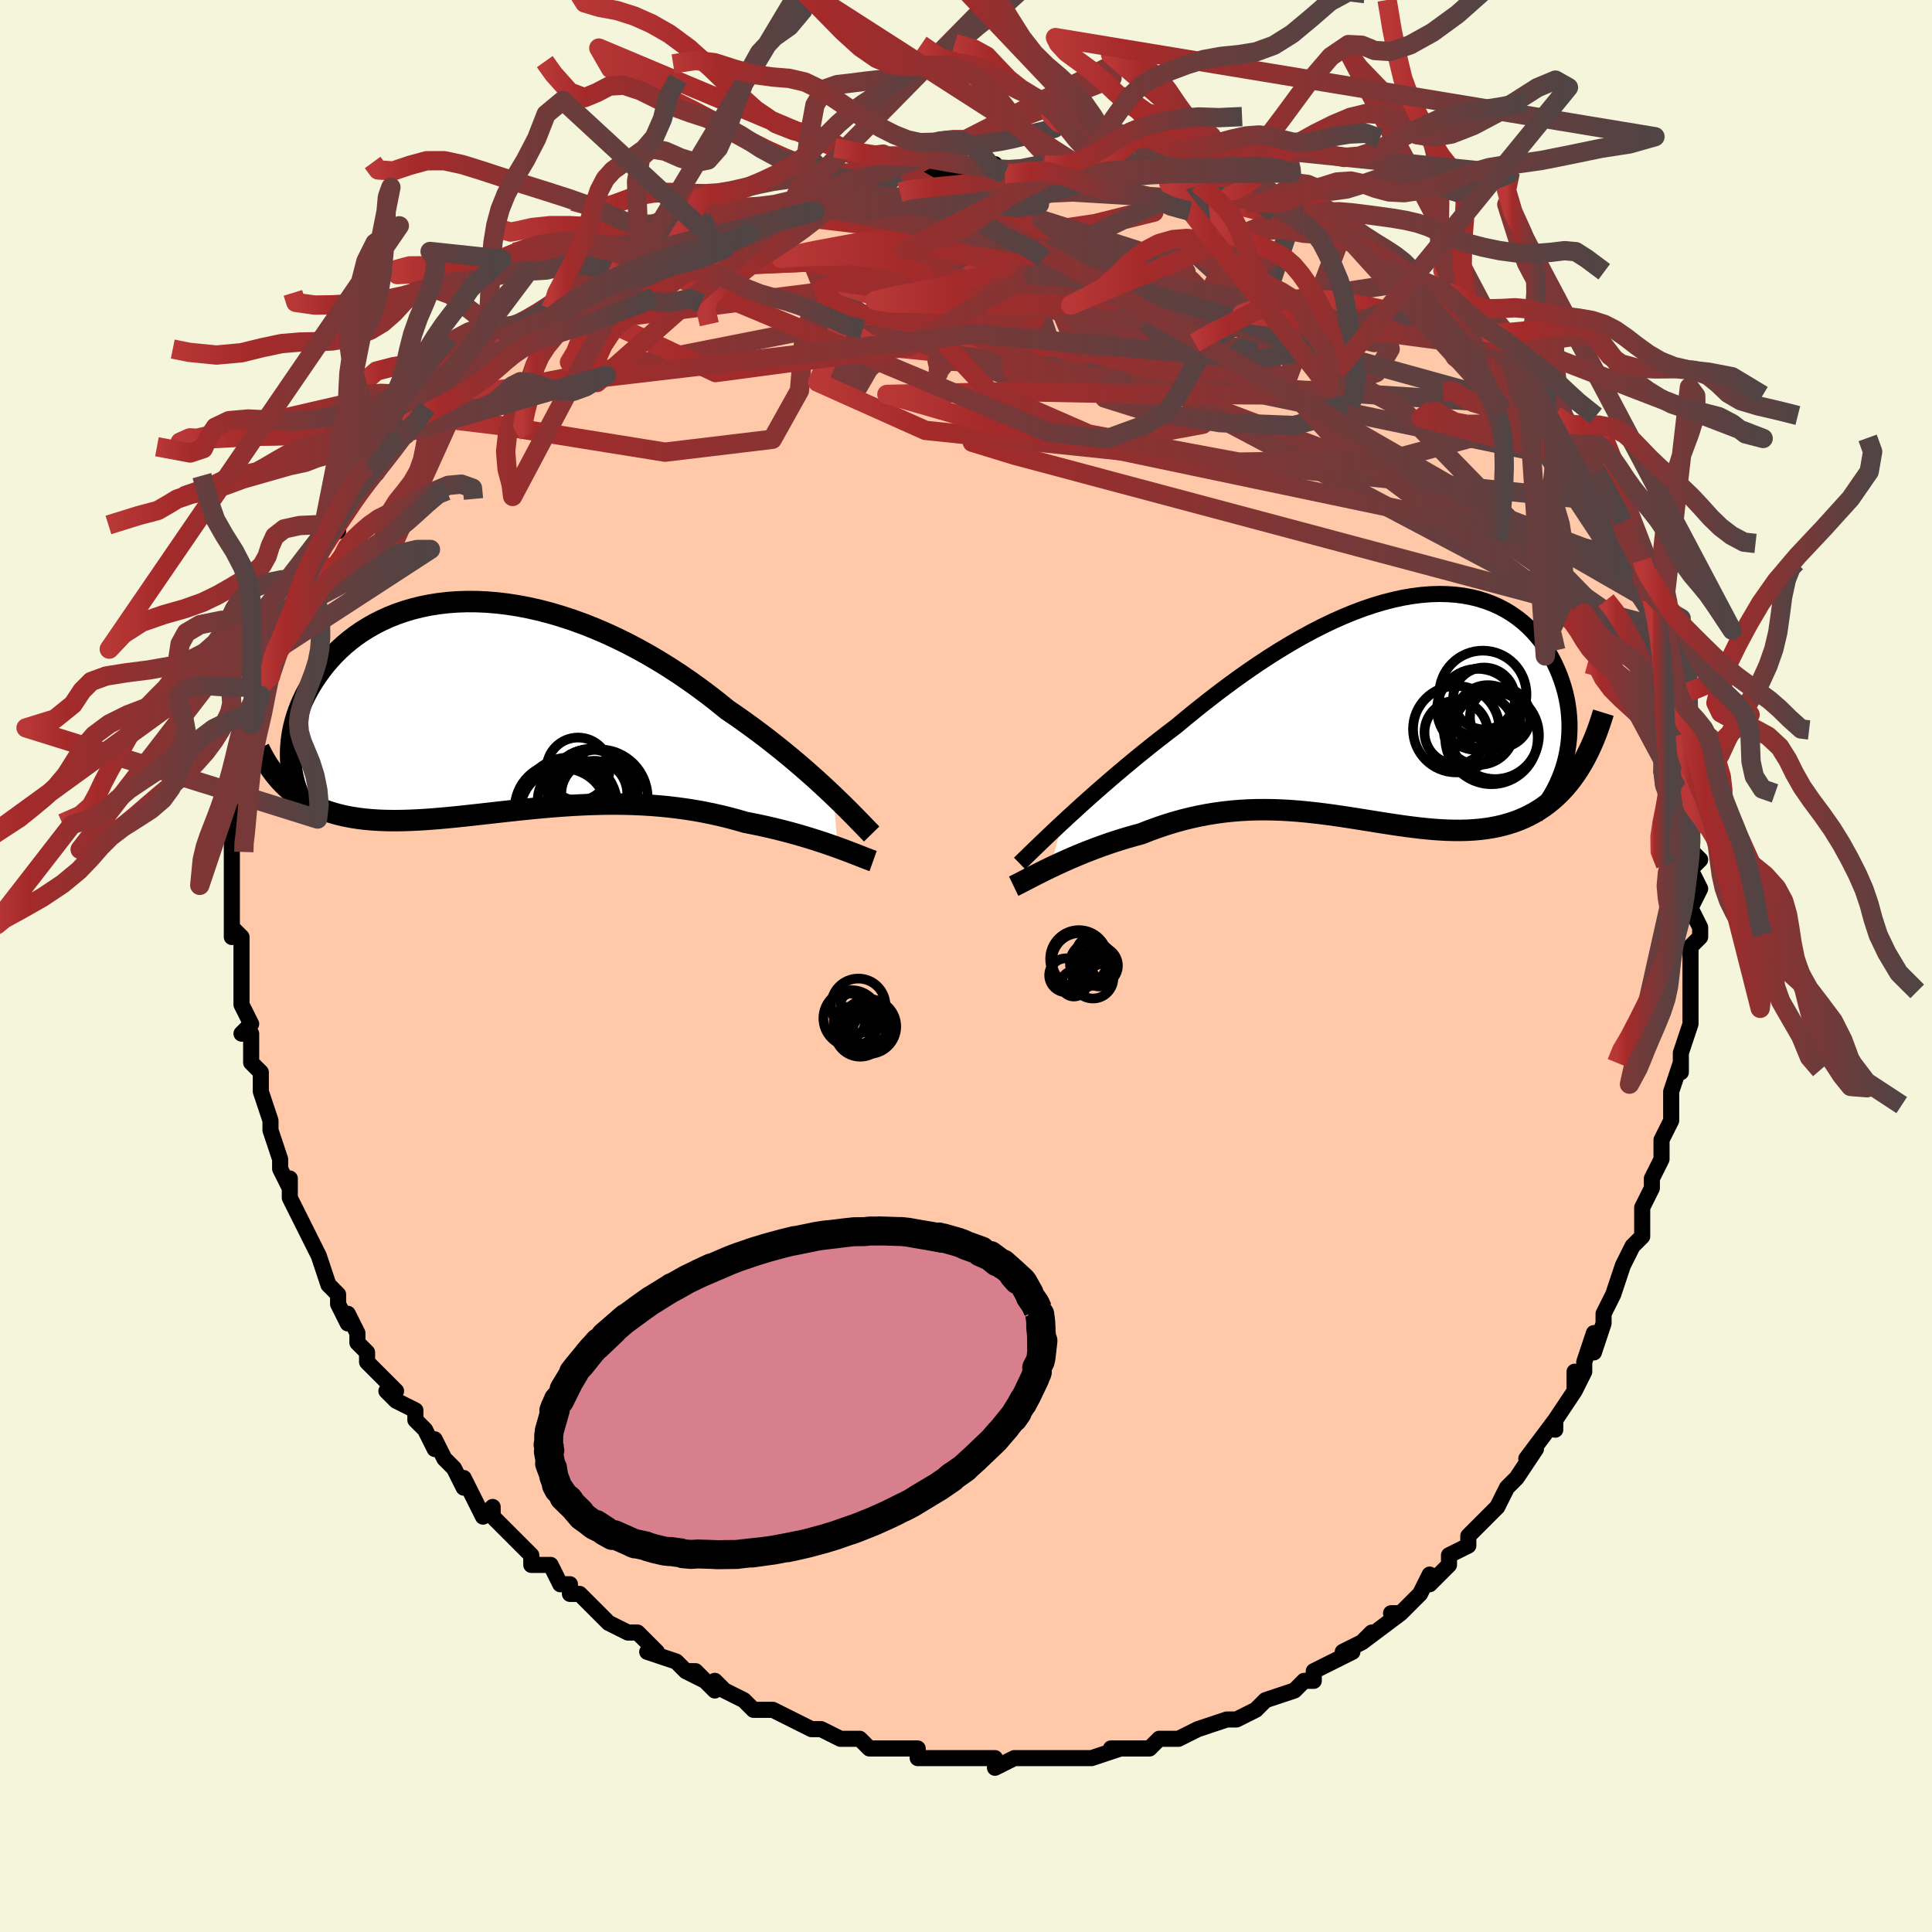 <svg viewBox="-100 -100 200 200" xmlns="http://www.w3.org/2000/svg" width="400" height="400" id="face-svg"><defs><clipPath id="leftEyeClipPath"><polyline points="34.857,9.329,34.29,8.792,33.694,8.238,33.072,7.671,32.424,7.092,31.751,6.502,31.054,5.905,30.335,5.301,29.593,4.693,28.831,4.083,28.049,3.471,27.247,2.86,26.428,2.252,25.592,1.647,24.739,1.047,23.872,0.455,22.929,-0.31,21.959,-1.066,20.965,-1.808,19.948,-2.536,18.91,-3.246,17.853,-3.934,16.778,-4.6,15.689,-5.24,14.586,-5.853,13.473,-6.436,12.351,-6.987,11.223,-7.506,10.09,-7.989,8.956,-8.437,7.821,-8.847,6.689,-9.218,5.562,-9.551,4.441,-9.843,3.328,-10.095,2.227,-10.306,1.138,-10.476,0.063,-10.605,-0.996,-10.693,-2.036,-10.741,-3.057,-10.748,-4.057,-10.715,-5.034,-10.643,-5.988,-10.534,-6.916,-10.387,-7.818,-10.204,-8.692,-9.987,-9.538,-9.736,-10.355,-9.453,-11.142,-9.14,-11.899,-8.797,-12.625,-8.428,-13.319,-8.034,-13.982,-7.617,-14.613,-7.178,-15.213,-6.72,-15.781,-6.244,-16.317,-5.754,-16.823,-5.25,-17.298,-4.735,-17.743,-4.212,-18.159,-3.682,-18.546,-3.148,-18.906,-2.611,-19.239,-2.074,-19.547,-1.54,-19.83,-1.005,-20.087,-0.468,-20.319,0.071,-20.526,0.609,-20.709,1.147,-20.867,1.683,-21.001,2.217,-21.112,2.746,-21.2,3.271,-21.265,3.791,-21.307,4.305,-21.328,4.811,-21.328,5.31,-21.307,5.801,-21.706,8.506,-21.344,8.825,-20.968,9.129,-20.578,9.416,-20.174,9.688,-19.757,9.943,-19.325,10.182,-18.88,10.405,-18.42,10.612,-17.947,10.802,-17.46,10.978,-16.959,11.137,-16.444,11.281,-15.915,11.409,-15.373,11.523,-14.817,11.622,-14.244,11.707,-13.654,11.778,-13.049,11.836,-12.427,11.879,-11.789,11.909,-11.135,11.926,-10.465,11.93,-9.779,11.922,-9.078,11.902,-8.361,11.871,-7.63,11.83,-6.883,11.779,-6.123,11.719,-5.348,11.651,-4.56,11.576,-3.759,11.494,-2.946,11.408,-2.12,11.317,-1.283,11.223,-0.434,11.128,0.424,11.031,1.293,10.935,2.171,10.84,3.057,10.748,3.951,10.659,4.853,10.576,5.761,10.498,6.674,10.428,7.593,10.366,8.516,10.313,9.442,10.271,10.371,10.24,11.302,10.221,12.234,10.216,13.166,10.225,14.097,10.249,15.027,10.289,15.955,10.345,16.879,10.418,17.799,10.507,18.714,10.615,19.623,10.74,20.525,10.883,21.419,11.044,22.304,11.223,23.179,11.419,24.043,11.632,24.895,11.86,25.735,12.105,26.467,12.247,27.189,12.396,27.901,12.551,28.602,12.714,29.29,12.882,29.966,13.055,30.628,13.232,31.275,13.414,31.906,13.598,32.52,13.785,33.117,13.974,33.695,14.162,34.254,14.35,34.791,14.537,35.307,14.721"></polyline></clipPath><clipPath id="rightEyeClipPath"><polyline points="-33.657,12.069,-33.027,11.485,-32.369,10.882,-31.686,10.261,-30.977,9.625,-30.246,8.976,-29.492,8.315,-28.718,7.645,-27.925,6.967,-27.113,6.284,-26.285,5.597,-25.442,4.908,-24.583,4.218,-23.712,3.53,-22.829,2.845,-21.934,2.164,-20.916,1.317,-19.88,0.474,-18.83,-0.361,-17.765,-1.186,-16.69,-1.998,-15.604,-2.792,-14.511,-3.566,-13.412,-4.318,-12.309,-5.043,-11.204,-5.741,-10.099,-6.407,-8.995,-7.04,-7.895,-7.639,-6.801,-8.199,-5.713,-8.721,-4.635,-9.202,-3.567,-9.641,-2.512,-10.036,-1.471,-10.387,-0.445,-10.693,0.564,-10.953,1.554,-11.167,2.524,-11.334,3.473,-11.455,4.4,-11.529,5.302,-11.557,6.18,-11.539,7.032,-11.477,7.857,-11.37,8.655,-11.22,9.424,-11.029,10.164,-10.796,10.874,-10.525,11.553,-10.217,12.202,-9.872,12.819,-9.495,13.405,-9.085,13.959,-8.646,14.482,-8.18,14.973,-7.688,15.432,-7.174,15.86,-6.64,16.256,-6.088,16.621,-5.522,16.957,-4.943,17.262,-4.354,17.538,-3.758,17.786,-3.158,18.006,-2.556,18.199,-1.955,18.366,-1.354,18.506,-0.747,18.619,-0.138,18.706,0.473,18.766,1.085,18.8,1.695,18.808,2.304,18.79,2.909,18.747,3.51,18.679,4.105,18.586,4.694,18.469,5.275,18.328,5.848,18.163,6.412,19.432,7.082,19.067,7.592,18.687,8.078,18.292,8.54,17.884,8.979,17.462,9.393,17.025,9.782,16.575,10.148,16.112,10.49,15.635,10.807,15.146,11.101,14.643,11.372,14.128,11.619,13.601,11.843,13.062,12.044,12.509,12.223,11.94,12.382,11.357,12.52,10.76,12.637,10.148,12.733,9.523,12.809,8.884,12.865,8.232,12.901,7.568,12.919,6.892,12.918,6.205,12.901,5.506,12.867,4.796,12.818,4.077,12.755,3.347,12.68,2.608,12.592,1.86,12.495,1.103,12.389,0.339,12.275,-0.434,12.156,-1.214,12.033,-2,11.907,-2.794,11.78,-3.594,11.653,-4.4,11.529,-5.211,11.409,-6.028,11.294,-6.849,11.187,-7.676,11.089,-8.506,11.001,-9.341,10.925,-10.18,10.863,-11.022,10.816,-11.867,10.786,-12.715,10.773,-13.566,10.779,-14.419,10.806,-15.274,10.853,-16.131,10.923,-16.989,11.016,-17.848,11.132,-18.707,11.273,-19.566,11.438,-20.424,11.627,-21.282,11.841,-22.138,12.08,-22.991,12.343,-23.841,12.629,-24.686,12.938,-25.527,13.268,-26.23,13.457,-26.927,13.656,-27.616,13.864,-28.297,14.082,-28.97,14.308,-29.632,14.541,-30.284,14.78,-30.924,15.025,-31.551,15.274,-32.164,15.526,-32.762,15.781,-33.344,16.037,-33.908,16.292,-34.452,16.545,-34.977,16.794"></polyline></clipPath><filter id="fuzzy"><feTurbulence id="turbulence" baseFrequency="0.05" numOctaves="3" type="noise" result="noise"></feTurbulence><feDisplacementMap in="SourceGraphic" in2="noise" scale="2"></feDisplacementMap></filter><linearGradient id="rainbowGradient" x1="0%" y1="0%" x2="100%" y2="0%"><stop offset="0%" style="stop-color: rgb(185, 55, 55);  stop-opacity: 1"></stop><stop offset="13.138%" style="stop-color: rgb(165, 42, 42);  stop-opacity: 1"></stop><stop offset="100%" style="stop-color: rgb(80, 68, 68);  stop-opacity: 1"></stop></linearGradient></defs><title>That&#39;s an ugly face</title><desc>CREATED BY XUAN TANG, MORE INFO AT TXSTC55.GITHUB.IO</desc><rect x="-100" y="-100" width="100%" height="100%" opacity="1" fill="rgb(245, 245, 220)"></rect><polyline id="faceContour" points="75,1,75,2,75,4,75,2,75,6,74,9,74,9,74,11,74,10,73,13,73,14,73,16,73,16,72,18,72,19,72,20,71,22,71,23,70,25,70,28,70,26,70,28,69,29,68,31,68,31,67,34,66,36,66,37,65,40,65,38,64,41,64,42,63,44,63,42,63,44,61,47,61,48,61,47,58,51,59,50,57,53,57,53,56,54,55,56,55,56,54,57,53,58,52,59,52,60,52,60,50,61,50,62,48,64,48,63,47,65,46,66,45,67,44,67,45,67,41,70,42,69,41,70,39,71,40,71,38,72,36,73,36,74,35,74,34,75,31,76,31,76,30,77,30,77,30,77,28,78,27,78,27,78,24,79,24,79,22,80,22,80,20,80,19,81,18,81,18,81,18,81,15,81,16,81,13,82,11,82,11,82,9,82,9,82,9,82,5,82,6,82,5,82,3,83,3,82,1,82,0,82,-1,82,-4,82,-3,82,-5,82,-5,81,-6,81,-8,81,-9,81,-9,81,-10,81,-11,80,-12,80,-13,80,-15,79,-16,79,-18,78,-18,78,-20,77,-20,77,-22,77,-23,76,-25,75,-26,74,-26,75,-28,73,-29,73,-27,74,-29,73,-30,72,-33,71,-32,71,-33,70,-34,69,-35,69,-35,69,-37,68,-39,66,-40,65,-41,65,-41,64,-42,64,-43,62,-45,62,-45,61,-46,60,-46,60,-48,58,-49,57,-49,56,-50,57,-52,53,-52,54,-52,54,-53,52,-54,51,-55,49,-55,50,-56,48,-57,47,-57,46,-59,45,-60,44,-59,44,-61,42,-62,41,-62,40,-63,39,-63,38,-64,36,-64,37,-65,35,-65,34,-66,33,-67,30,-67,30,-68,28,-68,28,-69,26,-70,24,-70,22,-70,23,-70,23,-71,21,-71,20,-72,17,-72,17,-72,16,-73,13,-73,13,-73,13,-73,11,-74,10,-74,7,-75,7,-74,6,-75,4,-75,2,-75,2,-75,1,-75,0,-75,-3,-75,-3,-76,-4,-76,-3,-76,-6,-76,-8,-76,-10,-76,-8,-76,-12,-76,-12,-76,-13,-75,-14,-76,-14,-75,-17,-75,-17,-75,-19,-75,-20,-74,-22,-74,-25,-74,-24,-74,-25,-73,-25,-73,-28,-73,-27,-73,-29,-72,-30,-72,-33,-71,-33,-71,-33,-70,-36,-70,-36,-69,-38,-68,-40,-69,-39,-68,-40,-68,-41,-67,-43,-66,-44,-66,-45,-65,-45,-65,-46,-63,-49,-63,-49,-63,-49,-62,-51,-61,-51,-59,-54,-59,-54,-58,-56,-57,-57,-58,-55,-56,-58,-55,-59,-55,-58,-54,-59,-51,-62,-52,-61,-49,-64,-49,-64,-48,-65,-48,-64,-48,-65,-45,-66,-44,-67,-43,-68,-42,-69,-43,-68,-41,-69,-39,-71,-37,-72,-36,-72,-34,-73,-34,-73,-33,-73,-34,-74,-30,-75,-30,-75,-30,-75,-26,-77,-27,-76,-25,-77,-25,-77,-23,-78,-21,-78,-21,-78,-18,-79,-16,-80,-16,-80,-13,-80,-13,-81,-13,-81,-10,-81,-8,-81,-7,-82,-6,-82,-6,-82,-4,-82,-2,-82,-1,-82,1,-82,3,-83,2,-82,4,-82,5,-82,8,-83,8,-83,9,-82,9,-83,13,-82,15,-82,13,-82,15,-82,18,-82,18,-82,18,-82,21,-82,21,-81,24,-81,26,-80,26,-80,28,-80,29,-79,29,-79,31,-79,32,-78,33,-78,34,-78,35,-77,37,-77,38,-76,39,-76,40,-75,40,-75,44,-73,43,-73,45,-72,46,-71,46,-72,47,-71,48,-70,48,-70,49,-69,53,-66,53,-66,54,-65,54,-65,55,-65,55,-64,57,-62,58,-61,58,-61,59,-60,59,-60,60,-58,61,-57,63,-55,62,-56,64,-54,64,-53,65,-52,65,-52,67,-48,66,-50,67,-48,68,-46,68,-45,69,-43,70,-42,70,-41,70,-40,71,-38,71,-38,72,-35,72,-35,72,-35,73,-32,73,-32,74,-28,73,-29,74,-27,74,-25,74,-24,74,-25,74,-23,75,-20,75,-21,75,-18,75,-16,75,-16,75,-15,75,-12,76,-11,75,-10,76,-8,75,-6,75,-6,76,-4,76,-3,75,-2,75,1,75,2" fill="#ffc9a9" stroke="black" stroke-width="1.667" stroke-linejoin="round" filter="url(#fuzzy)"></polyline><g transform="translate(43.668 -26.957)"><polyline id="rightCountour" points="-33.657,12.069,-33.027,11.485,-32.369,10.882,-31.686,10.261,-30.977,9.625,-30.246,8.976,-29.492,8.315,-28.718,7.645,-27.925,6.967,-27.113,6.284,-26.285,5.597,-25.442,4.908,-24.583,4.218,-23.712,3.53,-22.829,2.845,-21.934,2.164,-20.916,1.317,-19.88,0.474,-18.83,-0.361,-17.765,-1.186,-16.69,-1.998,-15.604,-2.792,-14.511,-3.566,-13.412,-4.318,-12.309,-5.043,-11.204,-5.741,-10.099,-6.407,-8.995,-7.04,-7.895,-7.639,-6.801,-8.199,-5.713,-8.721,-4.635,-9.202,-3.567,-9.641,-2.512,-10.036,-1.471,-10.387,-0.445,-10.693,0.564,-10.953,1.554,-11.167,2.524,-11.334,3.473,-11.455,4.4,-11.529,5.302,-11.557,6.18,-11.539,7.032,-11.477,7.857,-11.37,8.655,-11.22,9.424,-11.029,10.164,-10.796,10.874,-10.525,11.553,-10.217,12.202,-9.872,12.819,-9.495,13.405,-9.085,13.959,-8.646,14.482,-8.18,14.973,-7.688,15.432,-7.174,15.86,-6.64,16.256,-6.088,16.621,-5.522,16.957,-4.943,17.262,-4.354,17.538,-3.758,17.786,-3.158,18.006,-2.556,18.199,-1.955,18.366,-1.354,18.506,-0.747,18.619,-0.138,18.706,0.473,18.766,1.085,18.8,1.695,18.808,2.304,18.79,2.909,18.747,3.51,18.679,4.105,18.586,4.694,18.469,5.275,18.328,5.848,18.163,6.412,19.432,7.082,19.067,7.592,18.687,8.078,18.292,8.54,17.884,8.979,17.462,9.393,17.025,9.782,16.575,10.148,16.112,10.49,15.635,10.807,15.146,11.101,14.643,11.372,14.128,11.619,13.601,11.843,13.062,12.044,12.509,12.223,11.94,12.382,11.357,12.52,10.76,12.637,10.148,12.733,9.523,12.809,8.884,12.865,8.232,12.901,7.568,12.919,6.892,12.918,6.205,12.901,5.506,12.867,4.796,12.818,4.077,12.755,3.347,12.68,2.608,12.592,1.86,12.495,1.103,12.389,0.339,12.275,-0.434,12.156,-1.214,12.033,-2,11.907,-2.794,11.78,-3.594,11.653,-4.4,11.529,-5.211,11.409,-6.028,11.294,-6.849,11.187,-7.676,11.089,-8.506,11.001,-9.341,10.925,-10.18,10.863,-11.022,10.816,-11.867,10.786,-12.715,10.773,-13.566,10.779,-14.419,10.806,-15.274,10.853,-16.131,10.923,-16.989,11.016,-17.848,11.132,-18.707,11.273,-19.566,11.438,-20.424,11.627,-21.282,11.841,-22.138,12.08,-22.991,12.343,-23.841,12.629,-24.686,12.938,-25.527,13.268,-26.23,13.457,-26.927,13.656,-27.616,13.864,-28.297,14.082,-28.97,14.308,-29.632,14.541,-30.284,14.78,-30.924,15.025,-31.551,15.274,-32.164,15.526,-32.762,15.781,-33.344,16.037,-33.908,16.292,-34.452,16.545,-34.977,16.794" fill="white" stroke="white" stroke-width="0" stroke-linejoin="round" filter="url(#fuzzy)"></polyline></g><g transform="translate(-48.589 -26.98)"><polyline id="leftCountour" points="34.857,9.329,34.29,8.792,33.694,8.238,33.072,7.671,32.424,7.092,31.751,6.502,31.054,5.905,30.335,5.301,29.593,4.693,28.831,4.083,28.049,3.471,27.247,2.86,26.428,2.252,25.592,1.647,24.739,1.047,23.872,0.455,22.929,-0.31,21.959,-1.066,20.965,-1.808,19.948,-2.536,18.91,-3.246,17.853,-3.934,16.778,-4.6,15.689,-5.24,14.586,-5.853,13.473,-6.436,12.351,-6.987,11.223,-7.506,10.09,-7.989,8.956,-8.437,7.821,-8.847,6.689,-9.218,5.562,-9.551,4.441,-9.843,3.328,-10.095,2.227,-10.306,1.138,-10.476,0.063,-10.605,-0.996,-10.693,-2.036,-10.741,-3.057,-10.748,-4.057,-10.715,-5.034,-10.643,-5.988,-10.534,-6.916,-10.387,-7.818,-10.204,-8.692,-9.987,-9.538,-9.736,-10.355,-9.453,-11.142,-9.14,-11.899,-8.797,-12.625,-8.428,-13.319,-8.034,-13.982,-7.617,-14.613,-7.178,-15.213,-6.72,-15.781,-6.244,-16.317,-5.754,-16.823,-5.25,-17.298,-4.735,-17.743,-4.212,-18.159,-3.682,-18.546,-3.148,-18.906,-2.611,-19.239,-2.074,-19.547,-1.54,-19.83,-1.005,-20.087,-0.468,-20.319,0.071,-20.526,0.609,-20.709,1.147,-20.867,1.683,-21.001,2.217,-21.112,2.746,-21.2,3.271,-21.265,3.791,-21.307,4.305,-21.328,4.811,-21.328,5.31,-21.307,5.801,-21.706,8.506,-21.344,8.825,-20.968,9.129,-20.578,9.416,-20.174,9.688,-19.757,9.943,-19.325,10.182,-18.88,10.405,-18.42,10.612,-17.947,10.802,-17.46,10.978,-16.959,11.137,-16.444,11.281,-15.915,11.409,-15.373,11.523,-14.817,11.622,-14.244,11.707,-13.654,11.778,-13.049,11.836,-12.427,11.879,-11.789,11.909,-11.135,11.926,-10.465,11.93,-9.779,11.922,-9.078,11.902,-8.361,11.871,-7.63,11.83,-6.883,11.779,-6.123,11.719,-5.348,11.651,-4.56,11.576,-3.759,11.494,-2.946,11.408,-2.12,11.317,-1.283,11.223,-0.434,11.128,0.424,11.031,1.293,10.935,2.171,10.84,3.057,10.748,3.951,10.659,4.853,10.576,5.761,10.498,6.674,10.428,7.593,10.366,8.516,10.313,9.442,10.271,10.371,10.24,11.302,10.221,12.234,10.216,13.166,10.225,14.097,10.249,15.027,10.289,15.955,10.345,16.879,10.418,17.799,10.507,18.714,10.615,19.623,10.74,20.525,10.883,21.419,11.044,22.304,11.223,23.179,11.419,24.043,11.632,24.895,11.86,25.735,12.105,26.467,12.247,27.189,12.396,27.901,12.551,28.602,12.714,29.29,12.882,29.966,13.055,30.628,13.232,31.275,13.414,31.906,13.598,32.52,13.785,33.117,13.974,33.695,14.162,34.254,14.35,34.791,14.537,35.307,14.721" fill="white" stroke="white" stroke-width="0" stroke-linejoin="round" filter="url(#fuzzy)"></polyline></g><g transform="translate(43.668 -26.957)"><polyline id="rightUpper" points="-38.12,16.339,-37.848,16.075,-37.533,15.769,-37.176,15.422,-36.78,15.037,-36.346,14.617,-35.875,14.164,-35.369,13.681,-34.83,13.169,-34.259,12.631,-33.657,12.069,-33.027,11.485,-32.369,10.882,-31.686,10.261,-30.977,9.625,-30.246,8.976,-29.492,8.315,-28.718,7.645,-27.925,6.967,-27.113,6.284,-26.285,5.597,-25.442,4.908,-24.583,4.218,-23.712,3.53,-22.829,2.845,-21.934,2.164,-20.916,1.317,-19.88,0.474,-18.83,-0.361,-17.765,-1.186,-16.69,-1.998,-15.604,-2.792,-14.511,-3.566,-13.412,-4.318,-12.309,-5.043,-11.204,-5.741,-10.099,-6.407,-8.995,-7.04,-7.895,-7.639,-6.801,-8.199,-5.713,-8.721,-4.635,-9.202,-3.567,-9.641,-2.512,-10.036,-1.471,-10.387,-0.445,-10.693,0.564,-10.953,1.554,-11.167,2.524,-11.334,3.473,-11.455,4.4,-11.529,5.302,-11.557,6.18,-11.539,7.032,-11.477,7.857,-11.37,8.655,-11.22,9.424,-11.029,10.164,-10.796,10.874,-10.525,11.553,-10.217,12.202,-9.872,12.819,-9.495,13.405,-9.085,13.959,-8.646,14.482,-8.18,14.973,-7.688,15.432,-7.174,15.86,-6.64,16.256,-6.088,16.621,-5.522,16.957,-4.943,17.262,-4.354,17.538,-3.758,17.786,-3.158,18.006,-2.556,18.199,-1.955,18.366,-1.354,18.506,-0.747,18.619,-0.138,18.706,0.473,18.766,1.085,18.8,1.695,18.808,2.304,18.79,2.909,18.747,3.51,18.679,4.105,18.586,4.694,18.469,5.275,18.328,5.848,18.163,6.412,17.975,6.966,17.764,7.509,17.531,8.041,17.276,8.562,16.999,9.071,16.702,9.567,16.384,10.051,16.046,10.523,15.689,10.982,15.314,11.428" fill="none" stroke="black" stroke-width="1.667" stroke-linejoin="round" filter="url(#fuzzy)"></polyline><polyline id="rightLower" points="-38.733,18.692,-38.506,18.583,-38.242,18.45,-37.94,18.295,-37.605,18.121,-37.237,17.93,-36.839,17.724,-36.412,17.505,-35.958,17.277,-35.479,17.039,-34.977,16.794,-34.452,16.545,-33.908,16.292,-33.344,16.037,-32.762,15.781,-32.164,15.526,-31.551,15.274,-30.924,15.025,-30.284,14.78,-29.632,14.541,-28.97,14.308,-28.297,14.082,-27.616,13.864,-26.927,13.656,-26.23,13.457,-25.527,13.268,-24.686,12.938,-23.841,12.629,-22.991,12.343,-22.138,12.08,-21.282,11.841,-20.424,11.627,-19.566,11.438,-18.707,11.273,-17.848,11.132,-16.989,11.016,-16.131,10.923,-15.274,10.853,-14.419,10.806,-13.566,10.779,-12.715,10.773,-11.867,10.786,-11.022,10.816,-10.18,10.863,-9.341,10.925,-8.506,11.001,-7.676,11.089,-6.849,11.187,-6.028,11.294,-5.211,11.409,-4.4,11.529,-3.594,11.653,-2.794,11.78,-2,11.907,-1.214,12.033,-0.434,12.156,0.339,12.275,1.103,12.389,1.86,12.495,2.608,12.592,3.347,12.68,4.077,12.755,4.796,12.818,5.506,12.867,6.205,12.901,6.892,12.918,7.568,12.919,8.232,12.901,8.884,12.865,9.523,12.809,10.148,12.733,10.76,12.637,11.357,12.52,11.94,12.382,12.509,12.223,13.062,12.044,13.601,11.843,14.128,11.619,14.643,11.372,15.146,11.101,15.635,10.807,16.112,10.49,16.575,10.148,17.025,9.782,17.462,9.393,17.884,8.979,18.292,8.54,18.687,8.078,19.067,7.592,19.432,7.082,19.784,6.548,20.121,5.991,20.443,5.41,20.752,4.807,21.046,4.181,21.326,3.534,21.593,2.864,21.845,2.174,22.085,1.463,22.311,0.732" fill="none" stroke="black" stroke-width="2.222" stroke-linejoin="round" filter="url(#fuzzy)"></polyline><!--[--><circle r="4.54" cx="11.101" cy="3.065" stroke="black" fill="none" stroke-width="1" filter="url(#fuzzy)" clip-path="url(#rightEyeClipPath)"></circle><circle r="4.206" cx="9.301" cy="0.399" stroke="black" fill="none" stroke-width="1" filter="url(#fuzzy)" clip-path="url(#rightEyeClipPath)"></circle><circle r="3.662" cx="9.445" cy="2.467" stroke="black" fill="none" stroke-width="1" filter="url(#fuzzy)" clip-path="url(#rightEyeClipPath)"></circle><circle r="3.119" cx="11.62" cy="1.196" stroke="black" fill="none" stroke-width="1" filter="url(#fuzzy)" clip-path="url(#rightEyeClipPath)"></circle><circle r="4.515" cx="9.835" cy="-1.174" stroke="black" fill="none" stroke-width="1" filter="url(#fuzzy)" clip-path="url(#rightEyeClipPath)"></circle><circle r="3.369" cx="10.36" cy="1.25" stroke="black" fill="none" stroke-width="1" filter="url(#fuzzy)" clip-path="url(#rightEyeClipPath)"></circle><circle r="4.476" cx="7.083" cy="2.442" stroke="black" fill="none" stroke-width="1" filter="url(#fuzzy)" clip-path="url(#rightEyeClipPath)"></circle><circle r="4.787" cx="10.729" cy="3.349" stroke="black" fill="none" stroke-width="1" filter="url(#fuzzy)" clip-path="url(#rightEyeClipPath)"></circle><circle r="3.278" cx="7.073" cy="2.774" stroke="black" fill="none" stroke-width="1" filter="url(#fuzzy)" clip-path="url(#rightEyeClipPath)"></circle><circle r="3.2" cx="9.961" cy="-0.74" stroke="black" fill="none" stroke-width="1" filter="url(#fuzzy)" clip-path="url(#rightEyeClipPath)"></circle><!--]--></g><g transform="translate(-48.589 -26.98)"><polyline id="leftUpper" points="38.823,13.315,38.579,13.066,38.299,12.778,37.984,12.451,37.635,12.09,37.251,11.697,36.835,11.273,36.386,10.822,35.907,10.347,35.397,9.848,34.857,9.329,34.29,8.792,33.694,8.238,33.072,7.671,32.424,7.092,31.751,6.502,31.054,5.905,30.335,5.301,29.593,4.693,28.831,4.083,28.049,3.471,27.247,2.86,26.428,2.252,25.592,1.647,24.739,1.047,23.872,0.455,22.929,-0.31,21.959,-1.066,20.965,-1.808,19.948,-2.536,18.91,-3.246,17.853,-3.934,16.778,-4.6,15.689,-5.24,14.586,-5.853,13.473,-6.436,12.351,-6.987,11.223,-7.506,10.09,-7.989,8.956,-8.437,7.821,-8.847,6.689,-9.218,5.562,-9.551,4.441,-9.843,3.328,-10.095,2.227,-10.306,1.138,-10.476,0.063,-10.605,-0.996,-10.693,-2.036,-10.741,-3.057,-10.748,-4.057,-10.715,-5.034,-10.643,-5.988,-10.534,-6.916,-10.387,-7.818,-10.204,-8.692,-9.987,-9.538,-9.736,-10.355,-9.453,-11.142,-9.14,-11.899,-8.797,-12.625,-8.428,-13.319,-8.034,-13.982,-7.617,-14.613,-7.178,-15.213,-6.72,-15.781,-6.244,-16.317,-5.754,-16.823,-5.25,-17.298,-4.735,-17.743,-4.212,-18.159,-3.682,-18.546,-3.148,-18.906,-2.611,-19.239,-2.074,-19.547,-1.54,-19.83,-1.005,-20.087,-0.468,-20.319,0.071,-20.526,0.609,-20.709,1.147,-20.867,1.683,-21.001,2.217,-21.112,2.746,-21.2,3.271,-21.265,3.791,-21.307,4.305,-21.328,4.811,-21.328,5.31,-21.307,5.801,-21.265,6.283,-21.203,6.756,-21.122,7.219,-21.022,7.672,-20.904,8.114,-20.768,8.547,-20.614,8.968,-20.443,9.379,-20.256,9.779,-20.054,10.168" fill="none" stroke="black" stroke-width="2.222" stroke-linejoin="round" filter="url(#fuzzy)"></polyline><polyline id="leftLower" points="38.973,16.115,38.749,16.035,38.489,15.937,38.195,15.823,37.868,15.696,37.511,15.555,37.124,15.404,36.709,15.244,36.267,15.076,35.799,14.901,35.307,14.721,34.791,14.537,34.254,14.35,33.695,14.162,33.117,13.974,32.52,13.785,31.906,13.598,31.275,13.414,30.628,13.232,29.966,13.055,29.29,12.882,28.602,12.714,27.901,12.551,27.189,12.396,26.467,12.247,25.735,12.105,24.895,11.86,24.043,11.632,23.179,11.419,22.304,11.223,21.419,11.044,20.525,10.883,19.623,10.74,18.714,10.615,17.799,10.507,16.879,10.418,15.955,10.345,15.027,10.289,14.097,10.249,13.166,10.225,12.234,10.216,11.302,10.221,10.371,10.24,9.442,10.271,8.516,10.313,7.593,10.366,6.674,10.428,5.761,10.498,4.853,10.576,3.951,10.659,3.057,10.748,2.171,10.84,1.293,10.935,0.424,11.031,-0.434,11.128,-1.283,11.223,-2.12,11.317,-2.946,11.408,-3.759,11.494,-4.56,11.576,-5.348,11.651,-6.123,11.719,-6.883,11.779,-7.63,11.83,-8.361,11.871,-9.078,11.902,-9.779,11.922,-10.465,11.93,-11.135,11.926,-11.789,11.909,-12.427,11.879,-13.049,11.836,-13.654,11.778,-14.244,11.707,-14.817,11.622,-15.373,11.523,-15.915,11.409,-16.444,11.281,-16.959,11.137,-17.46,10.978,-17.947,10.802,-18.42,10.612,-18.88,10.405,-19.325,10.182,-19.757,9.943,-20.174,9.688,-20.578,9.416,-20.968,9.129,-21.344,8.825,-21.706,8.506,-22.054,8.171,-22.389,7.82,-22.71,7.453,-23.018,7.072,-23.314,6.675,-23.596,6.263,-23.865,5.837,-24.122,5.397,-24.367,4.943,-24.601,4.476" fill="none" stroke="black" stroke-width="2.222" stroke-linejoin="round" filter="url(#fuzzy)"></polyline><!--[--><circle r="4.664" cx="9.929" cy="9.142" stroke="black" fill="none" stroke-width="1" filter="url(#fuzzy)" clip-path="url(#leftEyeClipPath)"></circle><circle r="4.246" cx="9.667" cy="8.799" stroke="black" fill="none" stroke-width="1" filter="url(#fuzzy)" clip-path="url(#leftEyeClipPath)"></circle><circle r="3.264" cx="8.431" cy="6.594" stroke="black" fill="none" stroke-width="1" filter="url(#fuzzy)" clip-path="url(#leftEyeClipPath)"></circle><circle r="3.414" cx="10.106" cy="9.152" stroke="black" fill="none" stroke-width="1" filter="url(#fuzzy)" clip-path="url(#leftEyeClipPath)"></circle><circle r="4.686" cx="6.557" cy="10.693" stroke="black" fill="none" stroke-width="1" filter="url(#fuzzy)" clip-path="url(#leftEyeClipPath)"></circle><circle r="3.026" cx="8.928" cy="9.058" stroke="black" fill="none" stroke-width="1" filter="url(#fuzzy)" clip-path="url(#leftEyeClipPath)"></circle><circle r="4.523" cx="6.933" cy="11.06" stroke="black" fill="none" stroke-width="1" filter="url(#fuzzy)" clip-path="url(#leftEyeClipPath)"></circle><circle r="3.591" cx="7.84" cy="9.826" stroke="black" fill="none" stroke-width="1" filter="url(#fuzzy)" clip-path="url(#leftEyeClipPath)"></circle><circle r="4.998" cx="10.633" cy="9.56" stroke="black" fill="none" stroke-width="1" filter="url(#fuzzy)" clip-path="url(#leftEyeClipPath)"></circle><circle r="4.963" cx="7.51" cy="10.366" stroke="black" fill="none" stroke-width="1" filter="url(#fuzzy)" clip-path="url(#leftEyeClipPath)"></circle><!--]--></g><g id="hairs"><!--[--><polyline points="72,-35,5.025,-52.875,0.65,-54.217,15.441,-54.403,24.506,-56.075,25.335,-58.102,24.498,-59.379,26.046,-59.749,28.074,-59.83,25.968,-60.364,17.109,-61.537,3.154,-62.94,-9.824,-64.245,-11.019,-65.193,13.578,-62.371,70,-41" fill="none" stroke="url(#rainbowGradient)" stroke-width="2" stroke-linejoin="round" filter="url(#fuzzy)"></polyline><polyline points="29,-79,22.853,-79.421,11.046,-80.123,0.159,-79.631,-6.68,-78.178,-6.659,-76.132,0.559,-73.563,12.272,-70.602,24.129,-67.693,32.117,-65.396,34.038,-64.004,30.026,-63.365,22.113,-63.072,13.12,-62.812,5.435,-62.574,0.28,-62.519,-2.296,-62.645,-2.989,-62.622,-2.854,-62.103,-2.861,-61.364,-2.865,-61.549,-0.916,-63.925,3.105,-68.546,-2.279,-73.491,-36,-72" fill="none" stroke="url(#rainbowGradient)" stroke-width="2" stroke-linejoin="round" filter="url(#fuzzy)"></polyline><polyline points="34,-78,27.915,-59.833,4.631,-60.952,-9.271,-66.295,-15.063,-70.751,-16.04,-73.204,-14.312,-73.3,-10.813,-70.967,-5.699,-67.034,0.596,-63.417,6.324,-62.114,8.994,-63.668,7.983,-66.672,6.444,-69.283,7.371,-71.123,1.082,-71.819,-45,-66" fill="none" stroke="url(#rainbowGradient)" stroke-width="2" stroke-linejoin="round" filter="url(#fuzzy)"></polyline><polyline points="-57,-57,-48.541,-55.988,-31.155,-53.192,-20.053,-54.525,-17.239,-59.568,-16.7,-65.819,-14.195,-71.124,-8.627,-74.392,-0.474,-75.426,8.665,-74.524,15.826,-72.242,17.799,-69.396,14.343,-67.046,11.165,-66.212,17.24,-67.379,30.96,-70.651,21,-82" fill="none" stroke="url(#rainbowGradient)" stroke-width="2" stroke-linejoin="round" filter="url(#fuzzy)"></polyline><polyline points="13,-82,4.696,-78.504,2.319,-76.026,9.289,-76.244,16.618,-77.334,19.448,-78.036,17.088,-77.777,11.163,-76.303,4.196,-73.698,-1.409,-70.492,-3.727,-67.472,-1.111,-65.264,7.292,-64.107,19.197,-63.965,28.166,-64.02,33.835,-59.198,73,-32" fill="none" stroke="url(#rainbowGradient)" stroke-width="2" stroke-linejoin="round" filter="url(#fuzzy)"></polyline><polyline points="-56,-58,-2.414,-68.601,4.156,-69.456,-1.436,-67.346,-7.036,-64.601,-10.063,-61.841,-11.143,-59.969,-11.711,-59.924,-12.52,-61.796,-13.338,-64.627,-13.686,-67.002,-13.482,-67.824,-12.924,-66.751,-12.167,-64.223,-11.583,-61.369,-12.16,-59.942,-14.059,-61.976,-12.78,-68.487,-0.125,-77.27,15,-82" fill="none" stroke="url(#rainbowGradient)" stroke-width="2" stroke-linejoin="round" filter="url(#fuzzy)"></polyline><polyline points="-37,-72,6.738,-73.848,28.93,-68.781,34.801,-65.07,33.004,-63.375,30.156,-62.626,28.96,-62.602,29.156,-63.505,29.653,-65.078,30.133,-66.55,31.083,-67.231,32.71,-67.021,34.209,-66.395,34.294,-65.978,32.274,-66.117,28.145,-66.558,22.475,-65.699,23.31,-58.278,73,-32" fill="none" stroke="url(#rainbowGradient)" stroke-width="2" stroke-linejoin="round" filter="url(#fuzzy)"></polyline><polyline points="60,-58,4.825,-61.522,4.352,-66.986,8.289,-70.066,9.034,-70.472,9.611,-68.381,10.973,-65.095,11.493,-62.42,10.132,-61.42,7.762,-61.928,5.691,-63.068,3.812,-64.166,0.867,-65.227,-3.299,-66.707,-6.238,-68.916,-4.761,-71.728,0.541,-74.817,2.745,-77.708,-6.751,-78.827,-30,-75" fill="none" stroke="url(#rainbowGradient)" stroke-width="2" stroke-linejoin="round" filter="url(#fuzzy)"></polyline><polyline points="65,-52,22.755,-60.805,17.406,-60.548,20.518,-60.522,24.18,-62.109,23.167,-65.003,17.117,-68.055,9.779,-69.981,5.686,-70.087,7.208,-68.588,13.511,-66.415,21.433,-64.644,27.439,-63.867,29.457,-63.914,27.604,-64.086,23.611,-63.719,19.642,-62.619,17.556,-61.104,18.8,-59.887,23.562,-60.076,27.669,-62.725,18.877,-67.137,-30,-75" fill="none" stroke="url(#rainbowGradient)" stroke-width="2" stroke-linejoin="round" filter="url(#fuzzy)"></polyline><polyline points="-21,-78,0.893,-75.395,10.143,-68.032,15.693,-62.878,16.237,-60.728,14.338,-59.813,14.354,-58.795,18.687,-57.439,26.303,-56.247,33.939,-55.953,38.418,-57.133,38.4,-59.938,34.787,-63.936,29.895,-68.209,25.954,-71.734,23.656,-73.83,21.672,-74.294,17.997,-73.097,13.11,-69.959,12.229,-64.873,18.01,-62.039,-6,-82" fill="none" stroke="url(#rainbowGradient)" stroke-width="2" stroke-linejoin="round" filter="url(#fuzzy)"></polyline><polyline points="-13,-80,22.772,-71.866,20.157,-71.89,8.543,-71.853,-0.723,-70.957,-3.563,-69.983,-0.538,-69.132,4.428,-68.13,7.13,-66.925,5.946,-65.902,2.17,-65.515,-1.982,-65.845,-5.474,-66.546,-8.615,-67.18,-11.528,-67.534,-13.233,-67.507,-13.203,-66.7,-13.521,-64.413,-15.367,-60.444,-4.209,-55.449,67,-48" fill="none" stroke="url(#rainbowGradient)" stroke-width="2" stroke-linejoin="round" filter="url(#fuzzy)"></polyline><polyline points="28,-80,24.174,-73.628,36.704,-65.992,42.255,-64.541,42.48,-66.279,42.266,-67.321,43.19,-66.282,43.912,-63.878,42.476,-61.428,37.992,-59.787,30.533,-59.123,19.737,-59.178,5.074,-59.466,-8.19,-59.171,1.485,-56.38,70,-42" fill="none" stroke="url(#rainbowGradient)" stroke-width="2" stroke-linejoin="round" filter="url(#fuzzy)"></polyline><polyline points="74,-28,37.938,-54.832,30.457,-63.034,27.513,-68.001,27.859,-70.927,29.887,-72.355,31.261,-73.005,30.707,-73.163,28.473,-72.654,25.927,-71.154,24.604,-68.574,24.976,-65.355,25.733,-62.484,24.347,-61.112,18.778,-61.895,9.147,-64.502,-1.886,-67.691,-10.284,-69.969,-12.364,-70.289,-5.848,-68.186,10.063,-63.789,33.184,-60.579,39,-76" fill="none" stroke="url(#rainbowGradient)" stroke-width="2" stroke-linejoin="round" filter="url(#fuzzy)"></polyline><polyline points="-23,-78,-31.981,-72.341,-23.682,-73.005,-11.429,-72.715,-1.459,-71.321,4.492,-70.205,7.42,-69.644,8.477,-69.108,7.681,-68.256,4.578,-67.292,-0.56,-66.688,-6.429,-66.789,-11.378,-67.625,-14.278,-68.919,-14.812,-70.178,-13.146,-70.799,-9.423,-70.251,-3.618,-68.389,4.01,-65.811,12.141,-63.901,18.403,-64.148,21.836,-66.499,27.327,-67.2,45.001,-57.8,74,-28" fill="none" stroke="url(#rainbowGradient)" stroke-width="2" stroke-linejoin="round" filter="url(#fuzzy)"></polyline><polyline points="72,-35,59.784,-53.555,53.918,-55.099,43.877,-52.395,28.225,-52.163,12.699,-55.066,2.324,-59.595,-2.099,-64.33,-3.156,-68.405,-4.22,-71.347,-7.238,-72.997,-11.955,-73.535,-16.58,-73.434,-19.141,-73.262,-18.637,-73.452,-15.437,-74.117,-10.947,-74.949,-6.572,-75.236,-1.681,-74.13,8.748,-71.366,30.812,-68.486,47,-71" fill="none" stroke="url(#rainbowGradient)" stroke-width="2" stroke-linejoin="round" filter="url(#fuzzy)"></polyline><polyline points="55,-65,46.494,-66.82,29.907,-68.275,13.778,-71.297,5.012,-73.715,2.782,-74.439,3.294,-73.761,3.244,-72.492,1.067,-71.233,-2.966,-70.201,-7.192,-69.414,-9.404,-68.887,-7.896,-68.631,-2.279,-68.558,6.263,-68.487,15.361,-68.344,22.301,-68.383,25.088,-69.138,23.269,-71.002,17.842,-73.726,10.121,-76.46,1.393,-78.611,-4.735,-80.544,-7,-82" fill="none" stroke="url(#rainbowGradient)" stroke-width="2" stroke-linejoin="round" filter="url(#fuzzy)"></polyline><polyline points="-34,-73,8.551,-55.232,14.531,-54.56,18.441,-55.984,20.765,-57.343,22.161,-59.453,23.775,-62.372,25.81,-65.033,27.846,-66.256,29.242,-65.733,29.27,-64.241,27.446,-63.107,24.001,-63.383,20.025,-65.302,16.949,-68.263,15.649,-71.247,15.874,-73.316,16.559,-73.926,16.653,-73.156,15.022,-72.305,10.881,-74.632,24,-81" fill="none" stroke="url(#rainbowGradient)" stroke-width="2" stroke-linejoin="round" filter="url(#fuzzy)"></polyline><polyline points="61,-57,16.858,-69.21,5.978,-71.588,13.792,-71.301,25.385,-69.665,32.754,-68.183,33.422,-67.955,28.645,-68.823,21.472,-69.756,15.032,-69.832,11.476,-68.922,11.5,-67.653,14.226,-66.843,17.484,-66.939,18.684,-67.875,16.233,-69.267,10.836,-70.519,5.274,-70.665,1.238,-68.511,-5.891,-64.099,-25.918,-61.432,-42,-69" fill="none" stroke="url(#rainbowGradient)" stroke-width="2" stroke-linejoin="round" filter="url(#fuzzy)"></polyline><polyline points="-18,-79,19.949,-72.086,17.852,-74.034,10.207,-76.482,7.836,-77.236,9.294,-76.138,10.469,-74.096,9.442,-72.339,7.376,-71.563,6.953,-71.528,10.324,-71.299,17.956,-69.891,28.063,-66.993,35.411,-63.715,30.155,-62.779,0.878,-65.441,-54,-59" fill="none" stroke="url(#rainbowGradient)" stroke-width="2" stroke-linejoin="round" filter="url(#fuzzy)"></polyline><polyline points="75,-15,74.827,-15.759,74.712,-16.736,74.569,-17.98,74.302,-19.293,73.935,-20.564,73.561,-21.756,73.246,-22.867,72.982,-23.912,72.707,-24.922,72.357,-25.929,71.91,-26.964,71.397,-28.052,70.876,-29.203,70.39,-30.399,69.937,-31.587,69.483,-32.698,68.989,-33.7,68.446,-34.64,67.863,-35.614,67.203,-36.645,66.25,-37.857" fill="none" stroke="url(#rainbowGradient)" stroke-width="2" stroke-linejoin="round" filter="url(#fuzzy)"></polyline><polyline points="75,-15,74.638,-15.698,73.664,-16.441,72.786,-17.484,72.312,-18.732,72.161,-20.047,72.132,-21.312,72.041,-22.446,71.77,-23.421,71.28,-24.276,70.596,-25.084,69.771,-25.901,68.849,-26.755,67.852,-27.663,66.843,-28.667,65.989,-29.813,65.389,-30.98,64.339,-31.276" fill="none" stroke="url(#rainbowGradient)" stroke-width="2" stroke-linejoin="round" filter="url(#fuzzy)"></polyline><polyline points="75,-15,75.223,-15.836,75.351,-16.854,75.341,-18.134,75.3,-19.527,75.264,-20.916,75.206,-22.226,75.105,-23.418,74.976,-24.514,74.857,-25.58,74.782,-26.696,74.755,-27.908,74.745,-29.226,74.706,-30.637,74.593,-32.113,74.395,-33.576,74.143,-34.859,73.949,-35.707,74.029,-35.986,-6,-82,-6.433,-83.103,-7.305,-82.75,-8.546,-82.348,-9.964,-82.143,-11.381,-82.075,-12.739,-82.099,-14.088,-82.236,-15.513,-82.53,-17.077,-83.008,-18.794,-83.671,-20.639,-84.501,-22.559,-85.471,-24.486,-86.522,-26.357,-87.565,-28.129,-88.513,-29.813,-89.347,-31.492,-90.137,-33.274,-90.974,-35.141,-91.865,-36.79,-92.9,-38.01,-95.024,-7,-82,-6.272,-82.823,-5.357,-83.767,-4.136,-84.778,-2.737,-85.39,-1.297,-85.551,0.092,-85.547,1.397,-85.699,2.64,-86.152,3.875,-86.831,5.14,-87.541,6.43,-88.131,7.724,-88.611,9.03,-89.135,10.426,-89.831,12.019,-90.638,13.762,-91.338,15.118,-91.938,14.758,-93.087,-7,-82,-8.58,-84.044,-10.245,-83.823,-11.858,-84.102,-13.353,-84.961,-14.766,-85.746,-16.2,-86.153,-17.791,-86.458,-19.647,-87.181,-21.788,-88.642,-24.118,-90.733,-26.469,-93.008,-28.688,-94.998,-30.704,-96.486,-32.553,-97.543,-34.335,-98.335,-36.139,-98.907,-37.93,-99.235,-39.471,-99.693,-40.606,-101.515" fill="none" stroke="url(#rainbowGradient)" stroke-width="2" stroke-linejoin="round" filter="url(#fuzzy)"></polyline><polyline points="-26.577,-66.443,-26.938,-68.05,-26.486,-69.315,-25.612,-70.118,-24.672,-70.712,-23.767,-71.344,-22.854,-72.081,-21.866,-72.868,-20.764,-73.654,-19.559,-74.443,-18.288,-75.275,-17.01,-76.176,-15.777,-77.123,-14.623,-78.056,-13.541,-78.898,-12.465,-79.585,-11.272,-80.106,-9.848,-80.555,-8.277,-81.141,-7,-82" fill="none" stroke="url(#rainbowGradient)" stroke-width="2" stroke-linejoin="round" filter="url(#fuzzy)"></polyline><polyline points="-8,-81,-10.022,-81.117,-11.686,-81.432,-12.989,-81.652,-14.206,-81.698,-15.513,-81.655,-16.95,-81.575,-18.474,-81.44,-20.016,-81.217,-21.516,-80.911,-22.947,-80.566,-24.311,-80.251,-25.635,-80.034,-26.954,-79.948,-28.298,-79.978,-29.671,-80.054,-31.051,-80.086,-32.4,-80.006,-33.671,-79.79,-34.818,-79.464,-35.817,-79.09,-36.726,-78.766,-37.736,-78.613,-39.096,-78.73,-40.679,-79.159" fill="none" stroke="url(#rainbowGradient)" stroke-width="2" stroke-linejoin="round" filter="url(#fuzzy)"></polyline><polyline points="75,-16,74.286,-16.507,73.257,-17.594,72.424,-18.83,72.138,-20.155,72.264,-21.492,72.5,-22.741,72.611,-23.861,72.501,-24.887,72.193,-25.887,71.768,-26.924,71.294,-28.025,70.78,-29.173,70.17,-30.304,69.401,-31.333,68.454,-32.196,67.397,-32.905,66.36,-33.574,65.484,-34.364,64.801,-35.339,63.965,-36.552,75,-16,75.011,-14.546,75.029,-12.868,74.928,-11.302,74.756,-9.835,74.585,-8.44,74.412,-7.107,74.187,-5.817,73.886,-4.534,73.546,-3.227,73.245,-1.889,73.033,-0.537,72.89,0.797,72.729,2.099,72.455,3.389,72.02,4.715,71.458,6.096,70.864,7.47,70.345,8.702,69.95,9.696,69.567,10.61,68.685,12.232,75,-16,74.409,-16.546,73.629,-17.708,73.046,-19.012,72.737,-20.324,72.566,-21.571,72.432,-22.719,72.279,-23.784,72.045,-24.799,71.661,-25.791,71.081,-26.769,70.303,-27.73,69.364,-28.666,68.327,-29.565,67.263,-30.416,66.249,-31.226,65.349,-32.026,64.6,-32.861,63.986,-33.76,63.427,-34.694,62.811,-35.579,62.08,-36.335,61.228,-36.942,59.67,-37.185" fill="none" stroke="url(#rainbowGradient)" stroke-width="2" stroke-linejoin="round" filter="url(#fuzzy)"></polyline><polyline points="-13,-80,-15.687,-83.144,-17.318,-83.122,-19.156,-83.507,-21.212,-84.623,-23.269,-85.96,-25.181,-87.061,-26.913,-87.79,-28.537,-88.313,-30.174,-88.91,-31.907,-89.726,-33.705,-90.613,-35.423,-91.183,-36.917,-91.09,-38.197,-90.42,-39.484,-89.887,-41.014,-90.46,-42.684,-92.327,-43.605,-93.622" fill="none" stroke="url(#rainbowGradient)" stroke-width="2" stroke-linejoin="round" filter="url(#fuzzy)"></polyline><polyline points="-46.727,-73.894,-45.936,-74.08,-45.062,-74.215,-43.601,-74.446,-41.828,-74.752,-40.051,-75.071,-38.437,-75.351,-37.031,-75.572,-35.8,-75.764,-34.683,-75.989,-33.618,-76.3,-32.556,-76.706,-31.462,-77.159,-30.322,-77.584,-29.137,-77.922,-27.924,-78.154,-26.698,-78.303,-25.456,-78.407,-24.173,-78.486,-22.811,-78.551,-21.352,-78.639,-19.797,-78.836,-18.189,-79.215,-16.716,-79.711,-16,-80,-16,-80,-17.799,-78.29,-19.358,-76.916,-20.81,-76.344,-22.16,-76.075,-23.356,-75.714,-24.401,-75.148,-25.358,-74.435,-26.296,-73.677,-27.255,-72.942,-28.236,-72.254,-29.215,-71.616,-30.163,-71.026,-31.065,-70.478,-31.921,-69.946,-32.762,-69.385,-33.636,-68.736,-34.586,-67.93,-35.614,-66.915,-36.655,-65.673,-37.572,-64.283,-38.176,-62.943,-38.316,-61.815,-38.194,-60.4,-16,-80,-15.117,-79.342,-14.017,-79.637,-12.947,-79.961,-11.766,-80.038,-10.448,-79.901,-9.09,-79.708,-7.792,-79.598,-6.583,-79.616,-5.42,-79.719,-4.235,-79.823,-2.986,-79.853,-1.682,-79.775,-0.377,-79.606,0.854,-79.387,1.964,-79.143,2.985,-78.873,4.072,-78.603,5.488,-78.488,7.601,-78.863,-18,-79,-16.835,-81.28,-16.284,-85.588,-15.638,-89.127,-14.646,-90.778,-13.341,-91.239,-11.879,-91.407,-10.394,-91.598,-8.958,-91.751,-7.574,-91.848,-6.205,-92.054,-4.808,-92.573,-3.35,-93.482,-1.838,-94.691,-0.312,-96.016,1.168,-97.277,2.574,-98.386,3.956,-99.452,5.454,-100.808,7.204,-102.707,9.095,-104.875,10.394,-107.842,-18,-79,-20.028,-78.334,-21.403,-77.867,-22.627,-77.326,-23.73,-76.663,-24.715,-75.898,-25.633,-75.071,-26.55,-74.243,-27.509,-73.475,-28.514,-72.812,-29.543,-72.263,-30.564,-71.814,-31.552,-71.431,-32.506,-71.067,-33.457,-70.668,-34.452,-70.174,-35.526,-69.532,-36.674,-68.704,-37.826,-67.693,-38.853,-66.563,-39.613,-65.435,-40.068,-64.428,-40.427,-63.527,-41.047,-62.503,-21,-78,-18.312,-77.608,-16.584,-78.065,-15.226,-78.413,-13.982,-78.418,-12.748,-78.22,-11.487,-78.065,-10.207,-78.108,-8.943,-78.333,-7.722,-78.598,-6.54,-78.752,-5.366,-78.719,-4.163,-78.522,-2.916,-78.242,-1.643,-77.942,-0.386,-77.624,0.81,-77.238,1.925,-76.735,2.988,-76.125,4.062,-75.488,5.196,-74.91,6.332,-74.394,7.287,-73.842,8.036,-73.219" fill="none" stroke="url(#rainbowGradient)" stroke-width="2" stroke-linejoin="round" filter="url(#fuzzy)"></polyline><polyline points="9.458,-87.226,9.141,-86.716,8.385,-86.51,7.29,-86.253,6.014,-85.922,4.717,-85.607,3.463,-85.361,2.23,-85.177,0.97,-85.01,-0.341,-84.815,-1.69,-84.559,-3.035,-84.223,-4.34,-83.806,-5.596,-83.328,-6.826,-82.832,-8.066,-82.361,-9.341,-81.947,-10.64,-81.584,-11.919,-81.244,-13.142,-80.893,-14.324,-80.522,-15.543,-80.134,-16.913,-79.679,-18.61,-78.988,-21,-78,-25,-77,-26.392,-76.856,-27.713,-77.102,-29.076,-77.086,-30.411,-76.938,-31.723,-76.837,-32.979,-76.79,-34.129,-76.727,-35.195,-76.619,-36.295,-76.515,-37.584,-76.482,-39.17,-76.544,-41.043,-76.641,-43.049,-76.642,-44.904,-76.447,-46.296,-76.132,-47.132,-75.978,-48.235,-76.279" fill="none" stroke="url(#rainbowGradient)" stroke-width="2" stroke-linejoin="round" filter="url(#fuzzy)"></polyline><polyline points="75,-16,75.638,-18.113,77.01,-20.13,78.066,-21.873,78.798,-23.458,79.571,-24.972,80.488,-26.45,81.431,-27.931,82.286,-29.464,83.022,-31.081,83.618,-32.775,84.034,-34.532,84.294,-36.354,84.539,-38.219,84.917,-39.973,85.422,-41.261,85.942,-41.778" fill="none" stroke="url(#rainbowGradient)" stroke-width="2" stroke-linejoin="round" filter="url(#fuzzy)"></polyline><polyline points="75,-16,74.101,-15.35,73.92,-14.153,73.54,-12.665,73.015,-11.132,72.615,-9.665,72.49,-8.291,72.61,-7.002,72.834,-5.768,72.995,-4.545,72.98,-3.291,72.76,-1.991,72.378,-0.664,71.901,0.649,71.379,1.911,70.817,3.14,70.189,4.424,69.474,5.848,68.683,7.355,67.889,8.704,67.355,10.012" fill="none" stroke="url(#rainbowGradient)" stroke-width="2" stroke-linejoin="round" filter="url(#fuzzy)"></polyline><polyline points="-61.426,-83.181,-60.861,-82.409,-59.294,-82.305,-57.596,-82.879,-55.847,-83.358,-54.026,-83.365,-52.131,-82.958,-50.139,-82.338,-48.009,-81.639,-45.742,-80.913,-43.423,-80.184,-41.189,-79.467,-39.147,-78.745,-37.327,-77.986,-35.706,-77.24,-34.262,-76.691,-32.989,-76.566,-31.851,-76.922,-30.725,-77.483,-29.407,-77.777,-27.858,-77.465,-27,-76" fill="none" stroke="url(#rainbowGradient)" stroke-width="2" stroke-linejoin="round" filter="url(#fuzzy)"></polyline><polyline points="-26,-77,-28.569,-75.795,-30.032,-75.413,-31.289,-75.241,-32.436,-75.017,-33.488,-74.782,-34.549,-74.646,-35.722,-74.607,-37.04,-74.541,-38.466,-74.316,-39.935,-73.899,-41.395,-73.381,-42.817,-72.912,-44.204,-72.603,-45.583,-72.447,-46.99,-72.334,-48.444,-72.127,-49.911,-71.768,-51.265,-71.324,-52.323,-70.945,-53.063,-70.759,-54.117,-70.683" fill="none" stroke="url(#rainbowGradient)" stroke-width="2" stroke-linejoin="round" filter="url(#fuzzy)"></polyline><polyline points="-30,-75,-28.245,-77.851,-27.51,-79.537,-26.505,-79.903,-25.275,-79.946,-23.952,-80.171,-22.579,-80.629,-21.156,-81.224,-19.705,-81.904,-18.275,-82.693,-16.92,-83.638,-15.661,-84.745,-14.467,-85.95,-13.269,-87.148,-12.005,-88.249,-10.661,-89.228,-9.301,-90.126,-8.024,-91.013,-6.87,-91.922,-5.72,-92.788,-4.27,-93.512,-2.306,-94.528" fill="none" stroke="url(#rainbowGradient)" stroke-width="2" stroke-linejoin="round" filter="url(#fuzzy)"></polyline><polyline points="-34,-74,-33.781,-73.639,-34.371,-73.767,-35.534,-74.145,-37.142,-74.611,-38.993,-74.945,-40.883,-75.046,-42.65,-74.934,-44.195,-74.665,-45.515,-74.275,-46.704,-73.799,-47.901,-73.302,-49.211,-72.867,-50.626,-72.559,-52.047,-72.388,-53.375,-72.334,-54.643,-72.381,-56.017,-72.485,-57.602,-72.473,-59.049,-72.082,-58.876,-71.574,-33,-73,-32.607,-73.74,-31.369,-74.287,-30.136,-74.689,-28.942,-75.002,-27.765,-75.263,-26.632,-75.504,-25.544,-75.752,-24.459,-76.023,-23.318,-76.317,-22.086,-76.631,-20.751,-76.97,-19.303,-77.343,-17.762,-77.742,-16.332,-78.077,-15.619,-78.093,-34,-73,-33.72,-74.193,-33.979,-77.538,-34.105,-81.214,-33.679,-83.688,-32.631,-84.601,-31.153,-84.355,-29.534,-83.648,-28.012,-83.174,-26.706,-83.441,-25.623,-84.671,-24.678,-86.789,-23.74,-89.466,-22.67,-92.216,-21.372,-94.542,-19.862,-96.153,-18.279,-97.276,-16.904,-98.918,-16.423,-102.328,-34,-73,-34.581,-72.71,-35.712,-72.092,-36.978,-71.162,-38.203,-69.996,-39.306,-68.804,-40.281,-67.762,-41.167,-66.896,-42.006,-66.114,-42.807,-65.288,-43.54,-64.338,-44.162,-63.259,-44.653,-62.108,-45.05,-60.963,-45.434,-59.877,-45.887,-58.839,-46.433,-57.767,-47.004,-56.533,-47.461,-55.033,-47.657,-53.269,-47.505,-51.427,-47.085,-49.841,-46.931,-48.607,-34,-73,-35.826,-72.626,-37.504,-72.201,-39.033,-71.366,-40.366,-70.414,-41.485,-69.57,-42.448,-68.863,-43.367,-68.229,-44.334,-67.609,-45.378,-66.999,-46.455,-66.43,-47.494,-65.937,-48.457,-65.52,-49.368,-65.135,-50.301,-64.693,-51.326,-64.099,-52.469,-63.294,-53.752,-62.274,-55.273,-61.084,-56.941,-60.046,-20.605,-76.534,-21.21,-76.509,-22.396,-76.379,-23.627,-76.206,-24.748,-75.991,-25.794,-75.717,-26.842,-75.386,-27.935,-75.017,-29.066,-74.629,-30.2,-74.225,-31.292,-73.797,-32.285,-73.363,-33.13,-72.994,-33.858,-72.75,-34.661,-72.538,-36,-72" fill="none" stroke="url(#rainbowGradient)" stroke-width="2" stroke-linejoin="round" filter="url(#fuzzy)"></polyline><polyline points="75,-18,75.205,-16.68,75.865,-15.716,76.746,-14.593,77.531,-13.283,78.079,-11.875,78.43,-10.439,78.728,-9.018,79.161,-7.633,79.89,-6.278,80.982,-4.927,82.364,-3.545,83.843,-2.106,85.172,-0.613,86.159,0.909,86.766,2.445,87.152,4.026,87.612,5.73,88.398,7.61,89.511,9.569,90.644,11.312,91.577,12.47,93.27,12.604,75,-18,75.546,-16.757,75.935,-15.745,76.653,-14.582,77.815,-13.299,79.383,-11.99,81.133,-10.693,82.727,-9.397,83.912,-8.08,84.644,-6.727,85.046,-5.324,85.293,-3.863,85.522,-2.341,85.839,-0.775,86.375,0.803,87.26,2.374,88.484,3.97,89.777,5.698,90.771,7.67,91.573,9.845,93.213,12.004,96.866,14.399" fill="none" stroke="url(#rainbowGradient)" stroke-width="2" stroke-linejoin="round" filter="url(#fuzzy)"></polyline><polyline points="-37,-72,-37.515,-68.478,-39.117,-67.533,-40.405,-67.114,-41.247,-66.602,-41.919,-65.917,-42.638,-65.095,-43.413,-64.15,-44.115,-63.079,-44.617,-61.926,-44.9,-60.781,-45.073,-59.703,-45.281,-58.622,-45.594,-57.379,-45.879,-55.993,-45.27,-55.034" fill="none" stroke="url(#rainbowGradient)" stroke-width="2" stroke-linejoin="round" filter="url(#fuzzy)"></polyline><polyline points="-37,-72,-39.895,-72.607,-41.994,-72.413,-43.414,-72.046,-44.683,-71.969,-45.968,-71.962,-47.266,-71.772,-48.591,-71.437,-49.964,-71.144,-51.353,-70.988,-52.694,-70.886,-53.962,-70.694,-55.223,-70.339,-56.598,-69.873,-58.177,-69.403,-59.955,-69.017,-61.832,-68.741,-63.695,-68.561,-65.517,-68.446,-67.423,-68.418,-69.374,-68.694,-69.679,-69.679" fill="none" stroke="url(#rainbowGradient)" stroke-width="2" stroke-linejoin="round" filter="url(#fuzzy)"></polyline><polyline points="-37,-72,-35.398,-71.225,-33.858,-70.466,-32.836,-70.366,-32.036,-70.673,-31.192,-71.097,-30.22,-71.498,-29.135,-71.804,-27.959,-71.933,-26.705,-71.797,-25.387,-71.374,-24.033,-70.755,-22.679,-70.111,-21.34,-69.586,-19.998,-69.198,-18.603,-68.831,-17.108,-68.338,-15.53,-67.695,-13.973,-67.025,-12.5,-66.359,-10.711,-65.914" fill="none" stroke="url(#rainbowGradient)" stroke-width="2" stroke-linejoin="round" filter="url(#fuzzy)"></polyline><polyline points="-42,-69,-43.06,-68.215,-44.26,-67.446,-45.575,-66.754,-46.91,-66.316,-48.164,-66.148,-49.308,-66.102,-50.381,-65.98,-51.45,-65.64,-52.568,-65.044,-53.77,-64.263,-55.063,-63.438,-56.428,-62.733,-57.831,-62.274,-59.304,-62.035,-61.019,-61.59,-63.08,-59.818" fill="none" stroke="url(#rainbowGradient)" stroke-width="2" stroke-linejoin="round" filter="url(#fuzzy)"></polyline><polyline points="-43,-68,-42.646,-68.766,-42.349,-69.696,-41.637,-71.03,-40.708,-72.74,-39.82,-74.711,-39.097,-76.763,-38.516,-78.679,-37.971,-80.276,-37.341,-81.484,-36.546,-82.366,-35.57,-83.062,-34.462,-83.729,-33.316,-84.549,-32.256,-85.788,-31.426,-87.676,-30.857,-89.963,-29.815,-91.829" fill="none" stroke="url(#rainbowGradient)" stroke-width="2" stroke-linejoin="round" filter="url(#fuzzy)"></polyline><polyline points="-82.116,-63.868,-80.434,-63.528,-77.593,-63.244,-75.006,-63.482,-72.837,-64.014,-70.849,-64.432,-68.932,-64.593,-67.153,-64.624,-65.585,-64.71,-64.199,-64.938,-62.899,-65.312,-61.623,-65.841,-60.384,-66.589,-59.227,-67.603,-58.132,-68.793,-56.956,-69.842,-55.448,-70.244,-53.394,-69.507,-50.908,-67.583,-48.741,-65.428,-48,-65,-22.389,-75.928,-23.733,-75.26,-24.712,-74.9,-25.714,-74.674,-26.817,-74.469,-27.983,-74.216,-29.153,-73.906,-30.285,-73.559,-31.358,-73.205,-32.377,-72.856,-33.371,-72.5,-34.389,-72.108,-35.477,-71.647,-36.656,-71.096,-37.907,-70.459,-39.168,-69.765,-40.361,-69.053,-41.43,-68.349,-42.38,-67.648,-43.289,-66.924,-44.283,-66.166,-45.444,-65.424,-46.693,-64.832,-47.688,-64.584,-48,-65" fill="none" stroke="url(#rainbowGradient)" stroke-width="2" stroke-linejoin="round" filter="url(#fuzzy)"></polyline><polyline points="-49,-64,-48.405,-63.729,-47.539,-63.411,-46.72,-63.462,-45.901,-63.982,-45.05,-64.822,-44.176,-65.742,-43.281,-66.551,-42.337,-67.178,-41.292,-67.654,-40.1,-68.054,-38.751,-68.426,-37.289,-68.759,-35.792,-68.991,-34.351,-69.051,-33.04,-68.932,-31.898,-68.731,-30.891,-68.647,-29.871,-68.832,-28.618,-69.1,-27.441,-68.603" fill="none" stroke="url(#rainbowGradient)" stroke-width="2" stroke-linejoin="round" filter="url(#fuzzy)"></polyline><polyline points="-52,-61,-52.659,-61.405,-53.732,-60.482,-54.9,-59.73,-56.155,-59.326,-57.53,-59.182,-59.012,-59.209,-60.533,-59.277,-61.98,-59.2,-63.251,-58.798,-64.323,-58.017,-65.304,-56.988,-66.393,-55.979,-67.782,-55.251,-69.546,-54.915,-71.607,-54.857,-73.801,-54.832,-76.008,-54.69,-78.232,-54.571,-80.36,-54.669,-81.346,-54.231,-52,-61,-51.683,-60.286,-52.379,-58.973,-53.394,-58.108,-54.323,-57.438,-55.038,-56.71,-55.52,-55.836,-55.81,-54.807,-56.01,-53.644,-56.262,-52.408,-56.694,-51.187,-57.342,-50.053,-58.131,-49.028,-58.907,-48.067,-59.522,-47.089,-59.922,-46.011,-60.172,-44.805,-60.392,-43.53,-60.623,-42.335,-60.761,-41.354,-60.729,-40.486,-51,-62,-50.794,-62.042,-49.806,-62.728,-48.861,-63.298,-48.045,-63.743,-47.25,-64.194,-46.376,-64.718,-45.407,-65.312,-44.388,-65.938,-43.369,-66.565,-42.364,-67.19,-41.342,-67.831,-40.261,-68.507,-39.092,-69.212,-37.852,-69.908,-36.59,-70.535,-35.37,-71.041,-34.24,-71.413,-33.204,-71.684,-32.22,-71.922,-31.218,-72.188,-30.15,-72.497,-29.002,-72.815,-27.603,-73.204,-25.056,-74.206,-41.736,-89.609,-43.461,-88.178,-44.444,-85.661,-45.598,-83.436,-46.719,-81.561,-47.6,-79.907,-48.228,-78.342,-48.67,-76.706,-48.971,-74.866,-49.154,-72.811,-49.253,-70.681,-49.33,-68.689,-49.466,-66.997,-49.741,-65.629,-50.212,-64.487,-50.903,-63.427,-51.799,-62.343,-52.838,-61.19,-53.895,-59.996,-54.731,-59.004,-55,-59" fill="none" stroke="url(#rainbowGradient)" stroke-width="2" stroke-linejoin="round" filter="url(#fuzzy)"></polyline><polyline points="-56,-58,-57.813,-57.258,-59.585,-57.957,-61.59,-58.686,-63.395,-58.816,-64.56,-58.053,-65.124,-56.597,-65.48,-54.953,-66.042,-53.579,-67.023,-52.667,-68.411,-52.135,-70.058,-51.781,-71.792,-51.455,-73.501,-51.126,-75.141,-50.802,-76.693,-50.362,-78.27,-49.589,-80.795,-48.715,-37.222,-61.15,-38.271,-60.639,-39.337,-59.967,-40.621,-59.5,-42.14,-59.541,-43.691,-59.971,-45.055,-60.408,-46.128,-60.488,-46.97,-60.059,-47.774,-59.255,-48.792,-58.401,-50.173,-57.804,-51.795,-57.537,-53.239,-57.42,-54.255,-57.363,-56,-58,-58,-55,-56.997,-57.568,-56.325,-58.95,-55.544,-59.816,-54.573,-60.653,-53.515,-61.623,-52.478,-62.687,-51.54,-63.753,-50.763,-64.763,-50.175,-65.706,-49.723,-66.596,-49.242,-67.472,-48.535,-68.403,-47.53,-69.471,-46.425,-70.706,-45.392,-71.782,-58,-55,-57.777,-55.939,-58.375,-55.701,-59.515,-55.157,-61.135,-54.679,-63.128,-54.399,-65.225,-54.243,-67.13,-54.034,-68.712,-53.642,-70.038,-53.064,-71.258,-52.377,-72.48,-51.661,-73.752,-50.961,-75.13,-50.307,-76.694,-49.732,-78.454,-49.255,-80.223,-48.827,-81.662,-48.338,-82.642,-47.743,-83.663,-47.156,-85.677,-46.62,-88.776,-45.656" fill="none" stroke="url(#rainbowGradient)" stroke-width="2" stroke-linejoin="round" filter="url(#fuzzy)"></polyline><polyline points="-83.754,-53.753,-80.319,-53.107,-78.953,-53.556,-78.449,-54.667,-77.707,-55.778,-76.29,-56.453,-74.295,-56.625,-72.033,-56.514,-69.78,-56.424,-67.67,-56.556,-65.689,-56.891,-63.726,-57.225,-61.709,-57.324,-59.772,-57.095,-58.306,-56.466,-58,-55" fill="none" stroke="url(#rainbowGradient)" stroke-width="2" stroke-linejoin="round" filter="url(#fuzzy)"></polyline><polyline points="88.443,10.757,87.315,9.442,86.415,7.262,85.28,5.293,84.342,3.662,83.816,2.174,83.573,0.685,83.349,-0.829,82.972,-2.33,82.453,-3.786,81.913,-5.197,81.461,-6.588,81.096,-7.98,80.71,-9.383,80.167,-10.785,79.401,-12.17,78.473,-13.519,77.539,-14.82,76.745,-16.072,76.123,-17.311,75.603,-18.588,75.174,-19.782,75,-20,75,-20,78.812,-23.785,81.169,-26.022,80.551,-26.82,79.168,-27.373,78.328,-28.277,78.307,-29.63,78.918,-31.345,79.874,-33.293,80.984,-35.373,82.259,-37.545,83.89,-39.865,86.085,-42.447,88.812,-45.349,91.579,-48.406,93.499,-51.185,93.855,-53.249,93.339,-54.67" fill="none" stroke="url(#rainbowGradient)" stroke-width="2" stroke-linejoin="round" filter="url(#fuzzy)"></polyline><polyline points="-58,-56,-57.454,-56.328,-56.907,-56.619,-56.086,-57.108,-55.08,-57.64,-53.97,-58.204,-52.8,-58.841,-51.617,-59.555,-50.482,-60.322,-49.448,-61.103,-48.538,-61.865,-47.722,-62.581,-46.929,-63.24,-46.081,-63.838,-45.128,-64.376,-44.074,-64.854,-42.966,-65.267,-41.858,-65.624,-40.764,-65.955,-39.628,-66.317,-38.36,-66.772,-36.908,-67.333,-35.34,-67.934,-33.809,-68.51,-32.278,-69.304" fill="none" stroke="url(#rainbowGradient)" stroke-width="2" stroke-linejoin="round" filter="url(#fuzzy)"></polyline><polyline points="-63,-49,-63.327,-51.555,-63.551,-53.92,-63.156,-55.708,-62.36,-56.927,-61.372,-57.694,-60.385,-58.245,-59.54,-58.837,-58.89,-59.644,-58.42,-60.738,-58.063,-62.109,-57.72,-63.694,-57.283,-65.392,-56.687,-67.09,-55.979,-68.731,-55.339,-70.347,-54.964,-71.922,-54.914,-73.186,-55.476,-73.968,-48.056,-73.177,-49.335,-71.864,-50.595,-70.871,-51.368,-70.015,-51.915,-69.212,-52.515,-68.389,-53.253,-67.458,-54.084,-66.362,-54.932,-65.119,-55.747,-63.811,-56.505,-62.532,-57.192,-61.337,-57.791,-60.227,-58.297,-59.179,-58.739,-58.176,-59.204,-57.225,-59.826,-56.339,-60.713,-55.5,-61.854,-54.615,-63.057,-53.534,-63.906,-52.048,-63,-49,-63,-49,-63.154,-49.317,-63.036,-50.081,-62.614,-51.198,-62.198,-52.691,-62.03,-54.523,-62.189,-56.58,-62.621,-58.717,-63.176,-60.799,-63.653,-62.722,-63.886,-64.436,-63.818,-65.972,-63.517,-67.446,-63.101,-69.037,-62.647,-70.897,-62.115,-72.967,-61.178,-74.844,-58.664,-76.623,-88.688,-32.802,-87.216,-34.366,-85.318,-35.581,-83.033,-36.376,-80.866,-36.989,-79.039,-37.641,-77.491,-38.389,-76.097,-39.181,-74.81,-39.955,-73.695,-40.706,-72.861,-41.5,-72.349,-42.419,-72.022,-43.464,-71.553,-44.488,-70.579,-45.249,-68.99,-45.597,-67.115,-45.682,-65.526,-45.959,-64.397,-46.932,-63,-49,-66,-45,-65.357,-45.542,-64.9,-46.791,-64.667,-48.273,-64.554,-49.738,-64.468,-51.221,-64.371,-52.816,-64.255,-54.536,-64.132,-56.32,-64.031,-58.095,-63.963,-59.801,-63.879,-61.374,-63.68,-62.763,-63.281,-63.961,-62.683,-65.058,-61.986,-66.225,-61.332,-67.65,-60.819,-69.444,-60.466,-71.586,-60.243,-73.934,-60.109,-76.258,-60.018,-78.258,-59.897,-79.602,-59.704,-80.166,-59.534,-80.619,-67,-43,-66.357,-43.921,-65.926,-44.776,-65.504,-45.737,-65.048,-46.836,-64.609,-48.012,-64.21,-49.211,-63.797,-50.404,-63.277,-51.581,-62.601,-52.733,-61.8,-53.852,-60.969,-54.93,-60.206,-55.955,-59.56,-56.918,-59.007,-57.822,-58.475,-58.683,-57.897,-59.524,-57.257,-60.365,-56.529,-61.285,-55.484,-62.604,-53.521,-65.065" fill="none" stroke="url(#rainbowGradient)" stroke-width="2" stroke-linejoin="round" filter="url(#fuzzy)"></polyline><polyline points="-68,-41,-68.407,-40.289,-69.413,-40.085,-70.855,-39.975,-72.455,-39.653,-73.884,-39.017,-74.96,-38.1,-75.705,-36.995,-76.274,-35.802,-76.866,-34.601,-77.662,-33.463,-78.798,-32.458,-80.35,-31.645,-82.317,-31.05,-84.59,-30.648,-86.935,-30.351,-89.022,-30.016,-90.553,-29.455,-91.515,-28.489,-92.442,-27.083,-94.315,-25.572,-97.302,-24.65,-67.125,-15.215,-66.964,-16.687,-67.094,-18.191,-67.396,-19.69,-67.817,-21.03,-68.293,-22.19,-68.725,-23.227,-69.01,-24.206,-69.09,-25.169,-68.972,-26.149,-68.701,-27.164,-68.331,-28.22,-67.91,-29.304,-67.491,-30.409,-67.139,-31.55,-66.907,-32.756,-66.806,-34.043,-66.82,-35.392,-66.973,-36.755,-67.331,-38.061,-67.821,-39.198,-68.079,-40.101,-68,-41" fill="none" stroke="url(#rainbowGradient)" stroke-width="2" stroke-linejoin="round" filter="url(#fuzzy)"></polyline><polyline points="-68,-41,-65.293,-41.36,-64.538,-42.398,-64.059,-43.335,-63.403,-44.13,-62.596,-44.901,-61.72,-45.655,-60.774,-46.317,-59.708,-46.847,-58.518,-47.313,-57.272,-47.847,-56.048,-48.516,-54.848,-49.228,-53.589,-49.758,-52.242,-49.88,-51.09,-49.469,-50.987,-48.35" fill="none" stroke="url(#rainbowGradient)" stroke-width="2" stroke-linejoin="round" filter="url(#fuzzy)"></polyline><polyline points="-68,-40,-67.685,-41.183,-67.087,-42.431,-66.459,-43.511,-65.847,-44.459,-65.229,-45.378,-64.593,-46.328,-63.947,-47.298,-63.296,-48.257,-62.627,-49.199,-61.905,-50.153,-61.109,-51.16,-60.255,-52.231,-59.397,-53.334,-58.608,-54.381,-57.942,-55.255,-57.411,-55.865,-56.908,-56.362,-55.82,-57.814" fill="none" stroke="url(#rainbowGradient)" stroke-width="2" stroke-linejoin="round" filter="url(#fuzzy)"></polyline><polyline points="-93.554,-14.772,-91.664,-15.604,-90.578,-16.559,-89.937,-17.723,-89.326,-19.022,-88.604,-20.392,-87.8,-21.807,-86.99,-23.236,-86.209,-24.617,-85.432,-25.87,-84.601,-26.949,-83.704,-27.874,-82.827,-28.738,-82.127,-29.669,-81.722,-30.764,-81.557,-32.026,-81.355,-33.339,-80.709,-34.504,-79.298,-35.336,-77.09,-35.779,-74.431,-35.982,-71.912,-36.267,-70.066,-36.967,-68.936,-38.236,-68,-40" fill="none" stroke="url(#rainbowGradient)" stroke-width="2" stroke-linejoin="round" filter="url(#fuzzy)"></polyline><polyline points="-74.759,-11.804,-74.731,-12.734,-74.62,-13.652,-74.519,-14.694,-74.411,-15.866,-74.299,-17.136,-74.177,-18.472,-74.035,-19.829,-73.864,-21.145,-73.668,-22.362,-73.454,-23.455,-73.23,-24.445,-73.01,-25.383,-72.8,-26.331,-72.599,-27.337,-72.39,-28.422,-72.148,-29.578,-71.85,-30.774,-71.487,-31.965,-71.066,-33.122,-70.598,-34.259,-70.08,-35.426,-69.486,-36.69,-68.774,-38.149,-68,-40,-70,-36,-71.227,-35.694,-73.02,-35.185,-74.719,-34.634,-76.229,-33.919,-77.529,-33.023,-78.577,-32.013,-79.352,-30.96,-79.95,-29.927,-80.601,-28.979,-81.561,-28.157,-82.972,-27.446,-84.786,-26.766,-86.787,-26.001,-88.689,-25.055,-90.258,-23.892,-91.421,-22.553,-92.31,-21.134,-93.182,-19.756,-94.235,-18.508,-95.45,-17.412,-96.671,-16.398,-98.012,-15.322,-100.238,-13.871,-104.43,-10.993,-70,-36,-70.723,-34.097,-71.277,-33.028,-71.804,-31.972,-72.323,-30.812,-72.826,-29.647,-73.305,-28.56,-73.752,-27.571,-74.162,-26.656,-74.531,-25.772,-74.857,-24.861,-75.149,-23.865,-75.43,-22.749,-75.724,-21.517,-76.052,-20.21,-76.419,-18.888,-76.82,-17.604,-77.239,-16.394,-77.656,-15.279,-78.051,-14.265,-78.413,-13.324,-78.743,-12.345,-79.063,-11.002,-79.319,-8.349,-71,-33,-70.201,-34.947,-69.456,-36.181,-68.605,-37.131,-67.71,-37.827,-66.833,-38.349,-65.951,-38.822,-64.999,-39.33,-63.956,-39.894,-62.892,-40.499,-61.899,-41.116,-60.972,-41.712,-59.931,-42.249,-58.537,-42.718,-56.813,-43.117,-55.44,-43.12,-71,-33,-70.366,-35.056,-69.822,-36.419,-69.32,-37.573,-68.901,-38.557,-68.547,-39.433,-68.196,-40.304,-67.796,-41.235,-67.329,-42.226,-66.801,-43.238,-66.232,-44.235,-65.637,-45.217,-65.023,-46.204,-64.405,-47.204,-63.799,-48.192,-63.209,-49.128,-62.592,-50.02,-61.833,-50.97,-60.774,-52.19,-59.241,-54.221,-91.702,-12.066,-90.521,-11.613,-89.487,-12.635,-88.273,-13.699,-87.045,-14.65,-85.911,-15.579,-84.794,-16.549,-83.594,-17.577,-82.301,-18.663,-80.987,-19.802,-79.754,-20.986,-78.689,-22.183,-77.834,-23.339,-77.169,-24.4,-76.64,-25.347,-76.228,-26.229,-76.009,-27.152,-76.073,-28.21,-76.26,-29.392,-75.89,-30.531,-74.084,-31.483,-72,-33" fill="none" stroke="url(#rainbowGradient)" stroke-width="2" stroke-linejoin="round" filter="url(#fuzzy)"></polyline><polyline points="-61.827,-51.692,-62.63,-51.119,-63.234,-50.292,-63.748,-49.428,-64.282,-48.466,-64.85,-47.427,-65.429,-46.374,-66.002,-45.341,-66.564,-44.324,-67.109,-43.308,-67.621,-42.296,-68.079,-41.305,-68.475,-40.348,-68.826,-39.406,-69.168,-38.434,-69.538,-37.387,-69.954,-36.259,-70.408,-35.097,-70.872,-33.987,-71.327,-32.982,-71.752,-31.916,-72,-30,-73,-29,-72.253,-30.354,-71.655,-31.665,-71.041,-32.728,-70.394,-33.718,-69.718,-34.724,-69.038,-35.734,-68.389,-36.707,-67.79,-37.615,-67.219,-38.459,-66.622,-39.254,-65.936,-40.012,-65.127,-40.735,-64.209,-41.426,-63.227,-42.094,-62.233,-42.757,-61.258,-43.43,-60.31,-44.113,-59.394,-44.795,-58.518,-45.473,-57.671,-46.177,-56.792,-46.965,-55.786,-47.878,-54.666,-48.831,-53.754,-49.198" fill="none" stroke="url(#rainbowGradient)" stroke-width="2" stroke-linejoin="round" filter="url(#fuzzy)"></polyline><polyline points="-73,-29,-75.696,-28.824,-78.778,-29.045,-80.718,-28.739,-81.524,-28.033,-81.447,-27.022,-80.999,-25.775,-80.741,-24.388,-81.031,-22.979,-81.952,-21.648,-83.383,-20.444,-85.062,-19.346,-86.643,-18.282,-87.888,-17.211,-88.961,-16.204,-90.436,-15.368,-92.559,-14.615,-100.77,-4.031,-100.289,-4.296,-99.592,-4.875,-97.835,-5.834,-95.589,-7.115,-93.489,-8.518,-91.837,-9.887,-90.611,-11.163,-89.596,-12.33,-88.537,-13.389,-87.273,-14.354,-85.823,-15.27,-84.372,-16.212,-83.155,-17.255,-82.293,-18.439,-81.692,-19.743,-81.098,-21.096,-80.279,-22.408,-79.187,-23.587,-77.933,-24.539,-76.617,-25.196,-75.294,-25.659,-74.124,-26.364,-73,-28,-74,-25,-73.602,-25.769,-73.617,-26.915,-73.828,-28.123,-73.955,-29.408,-73.951,-30.769,-73.919,-32.172,-73.926,-33.583,-73.949,-34.987,-73.958,-36.41,-74.013,-37.906,-74.266,-39.521,-74.845,-41.233,-75.736,-42.947,-76.762,-44.573,-77.674,-46.169,-78.33,-48.019,-79.098,-50.764" fill="none" stroke="url(#rainbowGradient)" stroke-width="2" stroke-linejoin="round" filter="url(#fuzzy)"></polyline><polyline points="74,-24,74.133,-23.969,74.397,-22.862,74.781,-21.523,75.247,-20.195,75.763,-18.907,76.29,-17.648,76.788,-16.393,77.222,-15.103,77.562,-13.75,77.804,-12.338,77.983,-10.894,78.18,-9.46,78.481,-8.075,78.939,-6.765,79.545,-5.533,80.226,-4.347,80.827,-3.199,80.945,-2.159" fill="none" stroke="url(#rainbowGradient)" stroke-width="2" stroke-linejoin="round" filter="url(#fuzzy)"></polyline><polyline points="74,-24,75.683,-24.44,77.014,-23.645,77.219,-22.234,77.013,-20.685,76.907,-19.19,77.101,-17.798,77.624,-16.488,78.396,-15.208,79.266,-13.905,80.076,-12.552,80.741,-11.152,81.291,-9.732,81.818,-8.329,82.388,-6.966,82.961,-5.633,83.422,-4.28,83.746,-2.823,84.189,-1.178,85.235,0.67,87.075,2.322,73,-29,73.664,-27.208,74.064,-25.882,74.575,-24.941,75.339,-24.108,76.263,-23.198,77.138,-22.139,77.797,-20.935,78.185,-19.622,78.346,-18.239,78.366,-16.816,78.342,-15.365,78.362,-13.896,78.49,-12.421,78.751,-10.959,79.138,-9.525,79.618,-8.132,80.151,-6.779,80.698,-5.446,81.207,-4.09,81.615,-2.648,81.905,-1.059,82.163,0.689,82.436,2.51,82.215,4.385,74,-28,77.87,-29.632,77.975,-28.615,77.633,-27.244,78.135,-26.205,79.544,-25.44,81.362,-24.702,83.026,-23.8,84.24,-22.671,85.061,-21.36,85.753,-19.96,86.554,-18.54,87.537,-17.119,88.617,-15.673,89.669,-14.175,90.627,-12.625,91.496,-11.049,92.286,-9.483,92.961,-7.945,93.48,-6.422,93.899,-4.868,94.433,-3.212,95.318,-1.361,96.563,0.726,98.47,2.626" fill="none" stroke="url(#rainbowGradient)" stroke-width="2" stroke-linejoin="round" filter="url(#fuzzy)"></polyline><polyline points="73,-32,73.041,-32.869,72.673,-33.98,72.346,-35.023,72.062,-36.088,71.782,-37.23,71.495,-38.434,71.193,-39.663,70.856,-40.892,70.464,-42.125,70.012,-43.38,69.516,-44.675,69.002,-46.003,68.498,-47.329,68.017,-48.61,67.564,-49.826,67.132,-51.005,66.708,-52.191,66.294,-53.368,65.939,-54.465,65.828,-55.543" fill="none" stroke="url(#rainbowGradient)" stroke-width="2" stroke-linejoin="round" filter="url(#fuzzy)"></polyline><polyline points="82.501,-3.257,82.092,-4.499,81.89,-5.799,81.651,-7.114,81.357,-8.503,81.027,-9.954,80.644,-11.427,80.182,-12.883,79.651,-14.296,79.093,-15.662,78.566,-17.001,78.118,-18.339,77.77,-19.692,77.499,-21.047,77.236,-22.352,76.881,-23.54,76.353,-24.566,75.647,-25.453,74.869,-26.304,74.186,-27.24,73.728,-28.31,73.473,-29.599,73,-32,73,-32,72.615,-34.021,72.725,-35.289,72.79,-36.459,72.645,-37.659,72.386,-38.899,72.162,-40.198,72.073,-41.592,72.137,-43.12,72.321,-44.804,72.587,-46.651,72.939,-48.655,73.432,-50.79,74.116,-52.999,74.926,-55.182,75.566,-57.232,75.542,-59.03,74.888,-59.91,72,-35,71.926,-35.206,71.653,-35.97,71.26,-37.045,70.831,-38.212,70.397,-39.384,69.95,-40.55,69.468,-41.726,68.941,-42.932,68.38,-44.17,67.805,-45.424,67.237,-46.66,66.68,-47.85,66.127,-48.979,65.562,-50.053,64.97,-51.087,64.348,-52.09,63.699,-53.057,63.028,-53.97,62.328,-54.813,61.565,-55.616,60.65,-56.521,59.588,-57.602" fill="none" stroke="url(#rainbowGradient)" stroke-width="2" stroke-linejoin="round" filter="url(#fuzzy)"></polyline><polyline points="65.884,-55.59,66.066,-54.58,66.496,-53.555,66.949,-52.416,67.338,-51.215,67.667,-49.983,67.988,-48.701,68.35,-47.356,68.773,-45.978,69.243,-44.616,69.719,-43.309,70.154,-42.062,70.52,-40.848,70.825,-39.626,71.109,-38.364,71.424,-37.055,71.781,-35.77,72,-35" fill="none" stroke="url(#rainbowGradient)" stroke-width="2" stroke-linejoin="round" filter="url(#fuzzy)"></polyline><polyline points="71,-38,71.184,-37.22,71.429,-36.048,71.618,-34.921,71.792,-33.748,71.964,-32.467,72.114,-31.101,72.222,-29.714,72.29,-28.365,72.331,-27.086,72.363,-25.888,72.403,-24.758,72.465,-23.661,72.554,-22.548,72.652,-21.377,72.715,-20.126,72.693,-18.806,72.555,-17.452,72.319,-16.109,72.048,-14.784,71.843,-13.402,71.863,-11.861,72.419,-10.482" fill="none" stroke="url(#rainbowGradient)" stroke-width="2" stroke-linejoin="round" filter="url(#fuzzy)"></polyline><polyline points="83.746,-17.866,82.44,-18.323,81.604,-19.627,81.267,-21.158,81.21,-22.693,81.156,-24.112,80.91,-25.339,80.391,-26.374,79.62,-27.287,78.686,-28.174,77.71,-29.117,76.803,-30.165,76.025,-31.328,75.374,-32.567,74.792,-33.799,74.199,-34.931,73.52,-35.915,72.717,-36.791,71.797,-37.666,70.858,-38.637,70,-40,70,-42,69.003,-43.147,68.147,-44.456,67.482,-45.807,66.924,-47.089,66.388,-48.249,65.821,-49.305,65.206,-50.302,64.548,-51.265,63.856,-52.203,63.137,-53.116,62.394,-54.015,61.629,-54.914,60.845,-55.826,60.052,-56.745,59.266,-57.643,58.507,-58.485,57.776,-59.253,57.051,-59.971,56.282,-60.707,55.425,-61.531,54.493,-62.43,53.581,-63.19,52.656,-63.382" fill="none" stroke="url(#rainbowGradient)" stroke-width="2" stroke-linejoin="round" filter="url(#fuzzy)"></polyline><polyline points="70,-42,70.269,-41.109,70.821,-40.137,71.469,-39.097,72.122,-38.046,72.777,-37.029,73.495,-36.06,74.334,-35.112,75.293,-34.137,76.331,-33.11,77.417,-32.05,78.552,-31.005,79.741,-30.023,80.959,-29.125,82.13,-28.305,83.194,-27.516,84.18,-26.66,85.236,-25.62,86.446,-24.535,87.279,-24.438" fill="none" stroke="url(#rainbowGradient)" stroke-width="2" stroke-linejoin="round" filter="url(#fuzzy)"></polyline><polyline points="68,-46,67.171,-47.656,66.61,-48.77,66.107,-49.734,65.56,-50.729,64.964,-51.748,64.337,-52.75,63.685,-53.719,63.001,-54.662,62.279,-55.598,61.521,-56.547,60.748,-57.509,59.991,-58.458,59.278,-59.356,58.608,-60.183,57.945,-60.963,57.231,-61.769,56.423,-62.677,55.554,-63.68,54.745,-64.579,53.973,-64.968,49.366,-71.992,50.88,-70.376,52.534,-68.885,53.75,-67.826,54.591,-67.037,55.237,-66.323,55.837,-65.562,56.466,-64.713,57.13,-63.8,57.802,-62.872,58.451,-61.958,59.069,-61.051,59.676,-60.118,60.303,-59.13,60.972,-58.094,61.676,-57.044,62.382,-56.022,63.056,-55.04,63.685,-54.08,64.269,-53.149,64.759,-52.364,65,-52" fill="none" stroke="url(#rainbowGradient)" stroke-width="2" stroke-linejoin="round" filter="url(#fuzzy)"></polyline><polyline points="49.387,-59.448,50.421,-59.498,51.381,-58.94,52.494,-58.346,53.698,-57.978,54.847,-57.746,55.89,-57.481,56.889,-57.099,57.936,-56.61,59.051,-56.048,60.16,-55.432,61.16,-54.756,62.016,-54.016,62.787,-53.237,63.56,-52.508,64.318,-51.985,65,-52,47.14,-56.742,47.951,-57.351,48.79,-57.364,49.592,-56.835,50.595,-56.309,51.834,-56.075,53.186,-56.084,54.517,-56.136,55.79,-56.064,57.047,-55.82,58.323,-55.438,59.565,-54.956,60.671,-54.386,61.609,-53.731,62.497,-53.022,63.511,-52.344,65,-52,50.631,-63.05,51.064,-63.055,51.703,-62.95,52.427,-62.827,53.232,-62.568,54.102,-62.095,54.981,-61.437,55.79,-60.679,56.483,-59.901,57.103,-59.151,57.778,-58.458,58.658,-57.819,59.798,-57.19,61.049,-56.514,62.021,-55.897,62,-56,63,-55,61.837,-56.975,61.379,-58.912,61.164,-60.577,61.018,-61.973,60.942,-63.314,60.886,-64.743,60.74,-66.24,60.43,-67.686,59.983,-68.963,59.498,-70.023,59.039,-70.897,58.583,-71.709,58.039,-72.749,57.307,-74.678,55.983,-78.834,79.306,-34.764,78.098,-36.591,77.425,-37.591,76.781,-38.508,75.996,-39.463,75.149,-40.46,74.375,-41.519,73.716,-42.65,73.107,-43.83,72.443,-45.019,71.665,-46.18,70.786,-47.299,69.881,-48.381,69.033,-49.443,68.281,-50.498,67.594,-51.538,66.894,-52.532,66.106,-53.439,65.212,-54.242,64.26,-54.947,63.314,-55.542,62.378,-56.055,61,-57,61,-57,59.922,-57.942,58.93,-58.663,58.077,-59.207,57.284,-59.735,56.506,-60.363,55.726,-61.093,54.946,-61.857,54.172,-62.585,53.384,-63.245,52.534,-63.844,51.564,-64.408,50.447,-64.959,49.21,-65.506,47.931,-66.042,46.709,-66.547,45.612,-67.008,44.653,-67.41,43.779,-67.745,42.899,-68.008,41.919,-68.213,40.777,-68.405,39.436,-68.642,37.906,-68.915,36.799,-68.998" fill="none" stroke="url(#rainbowGradient)" stroke-width="2" stroke-linejoin="round" filter="url(#fuzzy)"></polyline><polyline points="61,-57,62.386,-56.071,63.827,-55.998,65.473,-55.993,66.956,-55.717,68.136,-55.117,69.094,-54.302,69.962,-53.403,70.844,-52.492,71.806,-51.58,72.87,-50.642,73.998,-49.647,75.108,-48.581,76.138,-47.474,77.11,-46.397,78.113,-45.423,79.238,-44.566,80.528,-43.877,81.732,-43.744" fill="none" stroke="url(#rainbowGradient)" stroke-width="2" stroke-linejoin="round" filter="url(#fuzzy)"></polyline><polyline points="56.344,-82.169,55.955,-80.313,56.62,-78.062,57.585,-75.936,58.319,-74.086,58.756,-72.547,58.969,-71.178,58.998,-69.725,58.881,-68.006,58.74,-66.094,58.775,-64.313,59.14,-63.012,59.77,-62.248,60.294,-61.577,60.218,-60.22,60,-58" fill="none" stroke="url(#rainbowGradient)" stroke-width="2" stroke-linejoin="round" filter="url(#fuzzy)"></polyline><polyline points="60,-58,60.408,-56.35,60.741,-54.945,61.02,-53.763,61.034,-52.401,60.849,-50.839,60.731,-49.305,60.861,-47.974,61.185,-46.832,61.511,-45.721,61.7,-44.494,61.765,-43.114,61.811,-41.646,61.884,-40.171,61.883,-38.701,61.605,-37.181,60.933,-35.551,60.125,-33.83,59.968,-32.096,58,-61,58.232,-60.699,58.655,-60.058,59.161,-59.148,59.74,-58.045,60.353,-56.871,60.961,-55.724,61.546,-54.64,62.118,-53.61,62.685,-52.604,63.243,-51.594,63.78,-50.563,64.281,-49.51,64.743,-48.435,65.181,-47.322,65.624,-46.132,66.094,-44.83,66.606,-43.429,67.201,-42.01,68.031,-40.819,39.834,-94.152,40.695,-92.993,41.815,-91.828,42.963,-90.641,44.154,-89.676,45.372,-88.874,46.536,-87.985,47.548,-86.791,48.322,-85.203,48.808,-83.256,49.018,-81.069,49.035,-78.814,48.995,-76.664,49.047,-74.749,49.309,-73.113,49.847,-71.721,50.665,-70.509,51.701,-69.425,52.827,-68.45,53.862,-67.573,54.651,-66.764,55.159,-65.965,55.523,-65.072,55.968,-63.84,57,-62,55,-64,54.145,-63.925,52.926,-63.397,51.868,-63.308,50.861,-63.734,49.747,-64.437,48.502,-65.157,47.222,-65.759,46.023,-66.236,44.956,-66.619,43.977,-66.905,42.989,-67.061,41.9,-67.067,40.672,-66.956,39.34,-66.817,37.989,-66.766,36.716,-66.893,35.572,-67.207,34.526,-67.604,33.462,-67.908,32.269,-67.994,30.969,-67.942,29.746,-67.95,28.571,-67.53,55,-64,56.39,-62.362,56.871,-60.956,57.069,-59.747,57.465,-58.801,58.164,-58.031,59.029,-57.277,59.865,-56.417,60.507,-55.379,60.87,-54.136,60.953,-52.701,60.838,-51.135,60.661,-49.537,60.554,-48.014,60.588,-46.623,60.746,-45.345,60.938,-44.091,61.056,-42.752,61.029,-41.266,60.85,-39.65,60.58,-38.005,60.348,-36.481,60.345,-35.213,60.71,-34.156,61.05,-32.674" fill="none" stroke="url(#rainbowGradient)" stroke-width="2" stroke-linejoin="round" filter="url(#fuzzy)"></polyline><polyline points="54,-65,53.845,-65.467,53.048,-66.131,51.872,-67.069,50.584,-68.125,49.394,-69.126,48.381,-69.985,47.519,-70.699,46.738,-71.304,45.966,-71.856,45.146,-72.412,44.246,-73.009,43.257,-73.659,42.195,-74.343,41.095,-75.025,39.994,-75.673,38.907,-76.271,37.812,-76.828,36.668,-77.362,35.469,-77.889,34.308,-78.402,33.319,-78.753" fill="none" stroke="url(#rainbowGradient)" stroke-width="2" stroke-linejoin="round" filter="url(#fuzzy)"></polyline><polyline points="54,-65,54.327,-64.961,55.11,-64.711,56.311,-64.385,57.929,-64.297,59.862,-64.576,61.86,-65.026,63.628,-65.273,64.993,-65.04,65.987,-64.305,66.791,-63.264,67.599,-62.167,68.512,-61.172,69.533,-60.306,70.629,-59.523,71.809,-58.796,73.13,-58.155,74.647,-57.655,76.313,-57.284,77.939,-56.871,79.336,-56.136,80.683,-55.087,82.523,-54.611,53,-66,52.391,-67.412,51.675,-69.982,51.369,-72.573,51.409,-74.991,51.594,-77.209,51.681,-79.104,51.475,-80.569,50.921,-81.673,50.113,-82.661,49.205,-83.8,48.315,-85.206,47.476,-86.794,46.67,-88.405,45.899,-90.018,45.218,-91.862,44.652,-94.209,44.095,-96.978,43.592,-100.006" fill="none" stroke="url(#rainbowGradient)" stroke-width="2" stroke-linejoin="round" filter="url(#fuzzy)"></polyline><polyline points="86.111,-56.985,84.193,-57.468,81.998,-57.981,80.199,-58.515,78.9,-59.278,77.895,-60.242,76.81,-61.126,75.345,-61.667,73.462,-61.829,71.375,-61.809,69.403,-61.903,67.803,-62.34,66.653,-63.168,65.836,-64.232,65.1,-65.256,64.174,-65.978,62.886,-66.274,61.238,-66.203,59.389,-65.952,57.578,-65.708,56.011,-65.561,54.786,-65.508,53.897,-65.56,53.288,-65.779,53,-66" fill="none" stroke="url(#rainbowGradient)" stroke-width="2" stroke-linejoin="round" filter="url(#fuzzy)"></polyline><polyline points="49,-69,47.105,-67.961,45.687,-67.278,44.984,-67.627,44.269,-67.924,43.173,-67.681,41.743,-67.075,40.228,-66.558,38.865,-66.49,37.754,-66.948,36.837,-67.726,35.96,-68.49,34.975,-68.965,33.809,-69.047,32.477,-68.78,31.048,-68.27,29.61,-67.624,28.225,-66.93,26.876,-66.225,25.448,-65.5,23.676,-64.497" fill="none" stroke="url(#rainbowGradient)" stroke-width="2" stroke-linejoin="round" filter="url(#fuzzy)"></polyline><polyline points="48,-70,47.719,-70.335,47.152,-70.897,46.582,-71.515,46.002,-72.179,45.311,-72.869,44.445,-73.552,43.419,-74.225,42.309,-74.908,41.201,-75.62,40.148,-76.358,39.141,-77.097,38.127,-77.811,37.065,-78.494,35.971,-79.166,34.93,-79.841,34.015,-80.456,33.139,-80.776" fill="none" stroke="url(#rainbowGradient)" stroke-width="2" stroke-linejoin="round" filter="url(#fuzzy)"></polyline><polyline points="48,-70,49.546,-68.539,51.101,-67.025,52.057,-65.72,52.503,-64.513,52.705,-63.333,52.896,-62.165,53.201,-61.025,53.635,-59.94,54.137,-58.923,54.625,-57.949,55.04,-56.956,55.357,-55.868,55.574,-54.617,55.696,-53.191,55.723,-51.642,55.667,-50.073,55.557,-48.562,55.421,-47.092,55.217,-45.557,54.965,-43.972" fill="none" stroke="url(#rainbowGradient)" stroke-width="2" stroke-linejoin="round" filter="url(#fuzzy)"></polyline><polyline points="48,-70,50.338,-69.613,52.247,-68.491,53.952,-68.035,55.484,-68.064,56.821,-68.141,58.029,-68.036,59.241,-67.771,60.558,-67.481,61.978,-67.255,63.422,-67.071,64.8,-66.828,66.068,-66.426,67.238,-65.82,68.353,-65.043,69.463,-64.187,70.612,-63.357,71.847,-62.635,73.239,-62.068,74.887,-61.689,76.888,-61.465,79.295,-61.004,82.479,-59.089" fill="none" stroke="url(#rainbowGradient)" stroke-width="2" stroke-linejoin="round" filter="url(#fuzzy)"></polyline><polyline points="65.201,-56.921,63.37,-58.382,62.086,-59.564,61.105,-60.492,60.279,-61.214,59.494,-61.836,58.683,-62.466,57.83,-63.152,56.952,-63.862,56.08,-64.529,55.236,-65.112,54.412,-65.646,53.559,-66.235,52.606,-67.005,51.5,-68.013,50.27,-69.156,49.05,-70.132,47.973,-70.617,47,-71,44,-73,41.409,-74.242,40.002,-74.86,38.918,-75.298,37.866,-75.712,36.769,-76.137,35.637,-76.56,34.509,-76.959,33.408,-77.323,32.336,-77.648,31.281,-77.94,30.242,-78.206,29.23,-78.46,28.244,-78.714,27.249,-78.944,26.258,-79.06,25.665,-78.971" fill="none" stroke="url(#rainbowGradient)" stroke-width="2" stroke-linejoin="round" filter="url(#fuzzy)"></polyline><polyline points="44,-73,43.694,-72.309,44.307,-71.689,45.027,-71.17,45.693,-70.669,46.354,-70.113,47.075,-69.432,47.885,-68.569,48.78,-67.521,49.72,-66.373,50.639,-65.261,51.466,-64.29,52.15,-63.463,52.693,-62.677,53.161,-61.785,53.655,-60.699,54.248,-59.489,54.878,-58.464,55.238,-58.095,39,-76,37.797,-75.872,36.37,-75.767,34.999,-75.848,33.772,-76.075,32.613,-76.247,31.421,-76.184,30.162,-75.865,28.879,-75.434,27.635,-75.087,26.456,-74.955,25.312,-75.034,24.132,-75.21,22.85,-75.316,21.441,-75.204,19.937,-74.77,18.414,-73.967,16.952,-72.816,15.581,-71.464,14.232,-70.232,12.699,-69.387,10.848,-68.427,34,-78,35.447,-77.804,37.105,-78.032,38.565,-78.082,39.903,-77.975,41.251,-77.809,42.662,-77.623,44.1,-77.423,45.486,-77.19,46.745,-76.896,47.846,-76.525,48.828,-76.089,49.788,-75.63,50.843,-75.19,52.089,-74.782,53.565,-74.399,55.249,-74.053,57.06,-73.807,58.874,-73.745,60.55,-73.88,61.972,-74.051,63.126,-73.946,64.234,-73.24,66.072,-71.868" fill="none" stroke="url(#rainbowGradient)" stroke-width="2" stroke-linejoin="round" filter="url(#fuzzy)"></polyline><polyline points="34,-78,33.669,-79.611,33.663,-82.42,33.22,-84.359,32.289,-85.058,31.089,-85.024,29.791,-84.794,28.454,-84.662,27.079,-84.781,25.686,-85.274,24.323,-86.222,23.051,-87.58,21.907,-89.15,20.883,-90.66,19.891,-91.911,18.729,-92.918,17.116,-93.901,14.962,-94.377,34,-78,33.185,-78.388,32.291,-78.898,31.279,-79.297,30.271,-79.701,29.334,-80.256,28.444,-81.016,27.529,-81.942,26.514,-82.959,25.352,-83.983,24.047,-84.933,22.659,-85.73,21.296,-86.322,20.082,-86.762,19.092,-87.278,18.161,-88.25,16.458,-89.97,33,-78,33.887,-77.498,34.935,-76.829,35.954,-76.022,36.777,-74.958,37.436,-73.696,38.042,-72.356,38.632,-70.945,39.134,-69.362,39.468,-67.566,39.655,-65.707,39.819,-64.079,40.053,-62.857,40.293,-61.875,40.356,-60.707,40.143,-59.188,39.782,-58.015" fill="none" stroke="url(#rainbowGradient)" stroke-width="2" stroke-linejoin="round" filter="url(#fuzzy)"></polyline><polyline points="32,-78,30.885,-78.688,29.872,-79.242,28.976,-79.846,28.033,-80.429,26.965,-80.994,25.768,-81.606,24.476,-82.294,23.14,-83.025,21.817,-83.736,20.549,-84.382,19.349,-84.945,18.204,-85.426,17.089,-85.833,15.978,-86.167,14.839,-86.422,13.617,-86.594,12.27,-86.713,10.859,-86.885,9.616,-87.286,8.829,-88.092,8.592,-89.138" fill="none" stroke="url(#rainbowGradient)" stroke-width="2" stroke-linejoin="round" filter="url(#fuzzy)"></polyline><polyline points="31,-79,32.66,-80.058,34.215,-81.063,35.367,-80.91,36.505,-80.427,37.844,-80.217,39.402,-80.432,41.117,-80.959,42.909,-81.572,44.681,-82.013,46.323,-82.082,47.74,-81.718,48.911,-81.04,49.93,-80.355,50.992,-80.05,52.302,-80.359,53.989,-81.094,56.226,-81.996,15.758,-86.144,15.06,-85.591,15.926,-85.39,17.148,-85.274,18.309,-85.064,19.412,-84.676,20.555,-84.085,21.79,-83.312,23.097,-82.439,24.414,-81.58,25.676,-80.841,26.837,-80.264,27.883,-79.82,28.815,-79.448,29.704,-79.14,31,-79" fill="none" stroke="url(#rainbowGradient)" stroke-width="2" stroke-linejoin="round" filter="url(#fuzzy)"></polyline><polyline points="29,-79,30.679,-78.993,32.024,-78.927,33.428,-79.237,35.021,-79.887,36.73,-80.634,38.383,-81.158,39.853,-81.257,41.154,-80.963,42.418,-80.499,43.791,-80.134,45.36,-80.054,47.116,-80.318,48.977,-80.864,50.823,-81.546,52.552,-82.185,54.133,-82.642,55.661,-82.897,57.371,-83.077,59.57,-83.393,62.444,-83.964,65.749,-84.646,68.681,-85.098,71.32,-85.848,9.264,-96.109,9.565,-95.494,10.387,-94.594,11.636,-93.675,13.016,-92.667,14.29,-91.571,15.42,-90.482,16.485,-89.522,17.564,-88.784,18.702,-88.308,19.922,-88.058,21.244,-87.92,22.66,-87.692,24.096,-87.103,25.409,-85.904,26.454,-84.048,27.229,-81.872,27.994,-80.052,29,-79" fill="none" stroke="url(#rainbowGradient)" stroke-width="2" stroke-linejoin="round" filter="url(#fuzzy)"></polyline><polyline points="26,-80,27.723,-80.301,29.253,-81.094,30.985,-82.613,32.761,-84.1,34.487,-85.249,36.217,-86.202,38.001,-87.095,39.79,-87.851,41.464,-88.256,42.924,-88.152,44.177,-87.571,45.358,-86.755,46.67,-86.057,48.286,-85.794,50.262,-86.124,52.505,-86.998,54.828,-88.225,57.065,-89.598,59.156,-90.931,61.016,-91.706,62.364,-90.948,38.851,-62.161,38.306,-63.748,37.87,-65.321,37.322,-66.903,36.713,-68.294,36.068,-69.487,35.388,-70.577,34.659,-71.615,33.858,-72.556,32.974,-73.319,32.023,-73.878,31.039,-74.297,30.059,-74.671,29.104,-75.047,28.173,-75.398,27.259,-75.75,26.371,-76.522,26,-80" fill="none" stroke="url(#rainbowGradient)" stroke-width="2" stroke-linejoin="round" filter="url(#fuzzy)"></polyline><polyline points="26,-80,26.656,-80.219,27.886,-80.663,29.405,-81.717,31.043,-83.02,32.643,-84.093,34.101,-84.667,35.395,-84.716,36.589,-84.391,37.799,-83.956,39.146,-83.7,40.713,-83.836,42.537,-84.452,44.614,-85.485,46.885,-86.713,49.215,-87.791,51.426,-88.415,53.466,-88.643,55.612,-88.981,57.967,-89.47" fill="none" stroke="url(#rainbowGradient)" stroke-width="2" stroke-linejoin="round" filter="url(#fuzzy)"></polyline><polyline points="26,-80,24.427,-82.226,22.564,-82.539,21.003,-82.811,19.757,-83.415,18.705,-84.268,17.711,-85.134,16.683,-85.796,15.582,-86.189,14.404,-86.429,13.166,-86.712,11.902,-87.179,10.645,-87.837,9.411,-88.589,8.185,-89.328,6.934,-90.037,5.653,-90.818,4.398,-91.81,3.24,-93.023,2.14,-94.195,0.799,-94.931,-1.165,-95.496" fill="none" stroke="url(#rainbowGradient)" stroke-width="2" stroke-linejoin="round" filter="url(#fuzzy)"></polyline><polyline points="24,-81,25.263,-79.986,26.152,-79.163,26.966,-78.327,27.689,-77.347,28.304,-76.143,28.829,-74.723,29.331,-73.23,29.913,-71.899,30.659,-70.921,31.573,-70.297,32.562,-69.834,33.487,-69.263,34.258,-68.413,34.898,-67.314,35.542,-66.151,36.307,-65.077,37.097,-63.991,37.532,-62.487,37.494,-59.991,21,-81,23.647,-81.686,25.369,-81.572,26.791,-81.659,28.356,-82.526,30.352,-84.63,32.8,-87.866,35.413,-91.408,37.767,-94.143,39.596,-95.387,40.98,-95.314,42.292,-94.776,43.911,-94.668,45.957,-95.343,48.295,-96.641,50.889,-98.532,54.048,-101.339" fill="none" stroke="url(#rainbowGradient)" stroke-width="2" stroke-linejoin="round" filter="url(#fuzzy)"></polyline><polyline points="21,-82,19.062,-81.905,17.949,-81.816,16.889,-81.773,15.773,-81.761,14.639,-81.774,13.478,-81.809,12.27,-81.859,11.024,-81.918,9.775,-81.966,8.545,-81.982,7.333,-81.942,6.132,-81.839,4.939,-81.684,3.76,-81.5,2.592,-81.313,1.41,-81.139,0.173,-80.984,-1.147,-80.842,-2.532,-80.708,-3.907,-80.572,-5.136,-80.433,-6.078,-80.292,-6.838,-80.099" fill="none" stroke="url(#rainbowGradient)" stroke-width="2" stroke-linejoin="round" filter="url(#fuzzy)"></polyline><polyline points="21,-82,19.253,-82.736,18.186,-82.83,17.175,-83.05,16.158,-83.684,15.178,-84.798,14.2,-86.296,13.155,-87.975,12.022,-89.596,10.828,-90.983,9.604,-92.118,8.358,-93.174,7.085,-94.425,5.799,-96.07,4.54,-98.059,3.33,-100.051,2.101,-101.604,0.692,-102.536,-0.978,-103.146,-2.527,-103.626,18,-82,17.251,-82.447,15.937,-82.689,14.774,-82.945,13.705,-83.447,12.591,-84.342,11.427,-85.614,10.269,-87.059,9.129,-88.389,7.966,-89.401,6.744,-90.096,5.478,-90.663,4.223,-91.316,3.014,-92.099,1.803,-92.827,0.479,-93.284,-1.04,-93.541,-2.723,-94.048,-4.652,-95.373" fill="none" stroke="url(#rainbowGradient)" stroke-width="2" stroke-linejoin="round" filter="url(#fuzzy)"></polyline><polyline points="13,-82,15.385,-83.887,17.342,-85.508,18.663,-85.828,19.768,-85.329,21.004,-84.768,22.484,-84.558,24.147,-84.737,25.859,-85.147,27.503,-85.596,29.004,-85.925,30.338,-86.029,31.532,-85.883,32.655,-85.573,33.806,-85.29,35.075,-85.233,36.494,-85.471,38.036,-85.853,39.665,-86.125,41.381,-86.199,42.841,-85.681" fill="none" stroke="url(#rainbowGradient)" stroke-width="2" stroke-linejoin="round" filter="url(#fuzzy)"></polyline><polyline points="13,-82,13.946,-82.131,14.533,-82.257,15.453,-82.346,16.574,-82.428,17.747,-82.509,18.959,-82.57,20.265,-82.598,21.696,-82.601,23.227,-82.599,24.786,-82.613,26.289,-82.651,27.682,-82.707,28.948,-82.762,30.109,-82.784,31.226,-82.732,32.42,-82.549,33.674,-82.081,13,-82,10.454,-82.702,9.172,-83.225,8.176,-84.042,7.126,-85.166,5.978,-86.498,4.785,-87.983,3.578,-89.528,2.339,-90.959,1.03,-92.096,-0.367,-92.837,-1.833,-93.189,-3.32,-93.246,-4.791,-93.156,-6.241,-93.107,-7.709,-93.309,-9.26,-93.947,-10.941,-95.11,-12.739,-96.741,-14.577,-98.621,-16.365,-100.44,-18.081,-101.934,-19.806,-103.062,-21.664,-104.12,-24.109,-105.814,13,-82,10.406,-82.019,9.081,-81.852,8.067,-81.613,7,-81.221,5.826,-80.619,4.621,-79.838,3.463,-78.98,2.359,-78.136,1.258,-77.34,0.097,-76.581,-1.15,-75.884,-2.45,-75.329,-3.718,-74.974,-4.826,-74.734,-5.65,-74.42,-6.326,-74.107,9,-82,10.114,-82.538,11.955,-83.35,13.708,-85.269,15.341,-87.783,16.886,-89.945,18.349,-91.317,19.784,-92.102,21.28,-92.704,22.896,-93.312,24.621,-93.84,26.406,-94.164,28.211,-94.344,30.025,-94.634,31.865,-95.306,33.75,-96.486,35.699,-98.107,37.692,-99.834,39.606,-100.866,41.296,-100.66" fill="none" stroke="url(#rainbowGradient)" stroke-width="2" stroke-linejoin="round" filter="url(#fuzzy)"></polyline><polyline points="8,-83,7.193,-82.828,5.781,-82.543,4.437,-82.445,3.266,-82.51,2.163,-82.639,1.004,-82.783,-0.267,-82.951,-1.627,-83.166,-3.007,-83.419,-4.333,-83.655,-5.563,-83.807,-6.725,-83.854,-7.928,-83.856,-9.317,-83.933,-10.966,-84.181,-12.67,-84.541,-13.59,-84.676" fill="none" stroke="url(#rainbowGradient)" stroke-width="2" stroke-linejoin="round" filter="url(#fuzzy)"></polyline><polyline points="8,-83,8.3,-82.926,9.081,-82.881,10.296,-82.996,11.729,-83.357,13.153,-83.981,14.494,-84.789,15.785,-85.633,17.059,-86.358,18.313,-86.878,19.559,-87.223,20.87,-87.5,22.354,-87.757,24.09,-87.892,26.146,-87.821,28.577,-87.929" fill="none" stroke="url(#rainbowGradient)" stroke-width="2" stroke-linejoin="round" filter="url(#fuzzy)"></polyline><polyline points="23.151,-78.135,21.245,-78.653,19.929,-79.251,18.804,-79.673,17.768,-79.928,16.737,-80.06,15.683,-80.14,14.623,-80.262,13.556,-80.512,12.445,-80.907,11.265,-81.381,10.061,-81.825,8.915,-82.15,7.843,-82.314,6.712,-82.298,5.344,-82.113,4,-82" fill="none" stroke="url(#rainbowGradient)" stroke-width="2" stroke-linejoin="round" filter="url(#fuzzy)"></polyline><polyline points="-30.32,-93.384,-28.04,-93.741,-26.026,-93.507,-23.978,-92.85,-21.929,-92.279,-20.022,-92.028,-18.29,-91.885,-16.673,-91.508,-15.089,-90.745,-13.493,-89.706,-11.891,-88.611,-10.322,-87.62,-8.827,-86.774,-7.419,-86.063,-6.076,-85.519,-4.747,-85.237,-3.384,-85.269,-1.972,-85.468,-0.544,-85.446,0.808,-84.804,1.955,-83.604,2.837,-82.519,4,-82" fill="none" stroke="url(#rainbowGradient)" stroke-width="2" stroke-linejoin="round" filter="url(#fuzzy)"></polyline><!--]--></g><g id="pointNose"><g id="rightNose"><!--[--><circle r="2.982" cx="11.693" cy="-0.731" stroke="black" fill="none" stroke-width="1" filter="url(#fuzzy)"></circle><circle r="1.057" cx="14.143" cy="0.275" stroke="black" fill="none" stroke-width="1" filter="url(#fuzzy)"></circle><circle r="1.583" cx="13.792" cy="0.539" stroke="black" fill="none" stroke-width="1" filter="url(#fuzzy)"></circle><circle r="1.754" cx="10.363" cy="0.957" stroke="black" fill="none" stroke-width="1" filter="url(#fuzzy)"></circle><circle r="1.495" cx="12.945" cy="-1.446" stroke="black" fill="none" stroke-width="1" filter="url(#fuzzy)"></circle><circle r="1.325" cx="11.167" cy="1.835" stroke="black" fill="none" stroke-width="1" filter="url(#fuzzy)"></circle><circle r="2.114" cx="13.143" cy="1.253" stroke="black" fill="none" stroke-width="1" filter="url(#fuzzy)"></circle><circle r="2.272" cx="13.032" cy="-0.246" stroke="black" fill="none" stroke-width="1" filter="url(#fuzzy)"></circle><circle r="1.943" cx="13.782" cy="-0.038" stroke="black" fill="none" stroke-width="1" filter="url(#fuzzy)"></circle><circle r="2.853" cx="11.759" cy="-0.552" stroke="black" fill="none" stroke-width="1" filter="url(#fuzzy)"></circle><!--]--></g><g id="leftNose"><!--[--><circle r="2.151" cx="-10.118" cy="5.996" stroke="black" fill="none" stroke-width="1" filter="url(#fuzzy)"></circle><circle r="2.908" cx="-11.856" cy="5.411" stroke="black" fill="none" stroke-width="1" filter="url(#fuzzy)"></circle><circle r="2.645" cx="-10.948" cy="6.745" stroke="black" fill="none" stroke-width="1" filter="url(#fuzzy)"></circle><circle r="2.055" cx="-11.664" cy="6.669" stroke="black" fill="none" stroke-width="1" filter="url(#fuzzy)"></circle><circle r="1.081" cx="-9.797" cy="4.593" stroke="black" fill="none" stroke-width="1" filter="url(#fuzzy)"></circle><circle r="2.817" cx="-11.145" cy="4.116" stroke="black" fill="none" stroke-width="1" filter="url(#fuzzy)"></circle><circle r="2.838" cx="-10.06" cy="6.262" stroke="black" fill="none" stroke-width="1" filter="url(#fuzzy)"></circle><circle r="1.006" cx="-11.95" cy="3.859" stroke="black" fill="none" stroke-width="1" filter="url(#fuzzy)"></circle><circle r="1.616" cx="-12.085" cy="5.839" stroke="black" fill="none" stroke-width="1" filter="url(#fuzzy)"></circle><circle r="2.006" cx="-9.741" cy="6.832" stroke="black" fill="none" stroke-width="1" filter="url(#fuzzy)"></circle><!--]--></g></g><g id="mouth"><polyline points="7.497,36.281,7.637,36.071,7.712,36.635,7.772,37.532,7.736,36.859,7.737,37.422,7.814,38.237,7.831,39.614,7.965,38.793,7.769,40.525,7.677,40.925,7.316,41.603,7.348,41.617,7.339,42.166,7.385,42.002,7.098,42.744,6.315,44.379,5.854,45.251,6.017,44.868,5.689,45.469,5.062,46.487,4.899,46.783,5.314,46.183,3.761,48.1,4.142,47.651,2.982,49.005,3.541,48.326,2.788,49.194,1.05,50.852,0.844,51.049,0.773,51.106,-0.111,51.918,-0.133,51.955,-1.674,53.04,-1.346,52.788,-1.707,53.075,-1.472,52.96,-2.822,53.89,-5.084,55.241,-3.747,54.445,-5.662,55.606,-6.48,56.03,-6.4,55.97,-7.888,56.718,-7.114,56.339,-8.238,56.879,-9.58,57.48,-11.107,58.091,-11.935,58.401,-11.252,58.148,-13.442,58.912,-13.882,59.049,-13.512,58.937,-14.696,59.299,-16.363,59.746,-17.62,60.037,-18.506,60.225,-17.304,59.951,-18.933,60.276,-19.901,60.459,-22.151,60.769,-21.041,60.614,-21.56,60.672,-23.779,60.915,-24.996,60.927,-23.692,60.917,-25.827,60.944,-25.994,60.926,-27.759,60.866,-28.476,60.913,-29.311,60.839,-29.566,60.743,-29.967,60.701,-30.53,60.612,-30.682,60.625,-31.26,60.557,-32.229,60.331,-32.963,60.122,-33.153,60.03,-34.484,59.74,-34.244,59.829,-36.409,58.867,-36.602,58.956,-37.454,58.481,-37.22,58.563,-38.326,57.801,-37.227,58.515,-38.473,57.902,-39.564,57.054,-39.197,57.344,-39.743,56.954,-40.43,56.144,-39.946,56.594,-41.624,54.953,-41.005,55.444,-41.169,55.229,-41.557,54.95,-42.405,53.711,-42.165,54.165,-42.672,52.826,-42.805,51.973,-42.776,52.398,-43.107,51.503,-42.974,51.655,-43.233,50.263,-43.139,49.769,-43.262,49.553,-43.086,50.143,-43.206,49.583,-43.195,48.545,-43.143,48.261,-43.143,48.148,-42.507,45.917,-42.529,45.654,-42.67,46.032,-42.218,44.95,-42.048,44.766,-42.067,44.951,-41.141,43.086,-41.609,43.846,-40.544,42.08,-40.625,42.084,-40.116,41.437,-39.282,40.429,-39.93,41.269,-38.622,39.63,-39.167,40.277,-38.001,38.95,-38.231,39.289,-36.526,37.668,-37.367,38.343,-35.155,36.431,-35.536,36.748,-35.513,36.737,-33.494,35.255,-32.558,34.595,-32.28,34.442,-32.713,34.703,-30.479,33.321,-30.442,33.279,-30.416,33.306,-30.001,33.079,-28.876,32.441,-26.935,31.508,-26.343,31.237,-27.729,31.88,-24.346,30.427,-24.401,30.451,-23.411,30.074,-23.616,30.151,-21.658,29.485,-22.254,29.677,-22.233,29.669,-20.596,29.165,-19.009,28.734,-17.745,28.421,-17.936,28.487,-15.936,28.08,-15.52,27.991,-14.619,27.848,-14.245,27.812,-15.04,27.915,-13.03,27.674,-12.708,27.632,-11.598,27.509,-10.521,27.499,-9.946,27.434,-8.915,27.44,-9.016,27.42,-6.954,27.487,-6.573,27.491,-6.508,27.505,-5.987,27.565,-4.704,27.788,-3.584,27.978,-2.781,28.13,-2.797,28.051,-2.509,28.186,-2.367,28.149,-0.822,28.587,-0.347,28.761,-0.009,28.923,1.578,29.494,1.508,29.614,2.482,30.031,3.22,30.628,2.509,29.968,3.828,30.95,3.816,30.837,5.088,31.97,4.922,31.973,5.388,32.503,4.854,31.769,5.753,32.583,5.915,32.786,6.545,33.917,6.467,33.758,6.663,34.235,7.172,34.978,7.453,35.602" fill="rgb(215,127,140)" stroke="black" stroke-width="3" stroke-linejoin="round" filter="url(#fuzzy)"></polyline></g></svg>